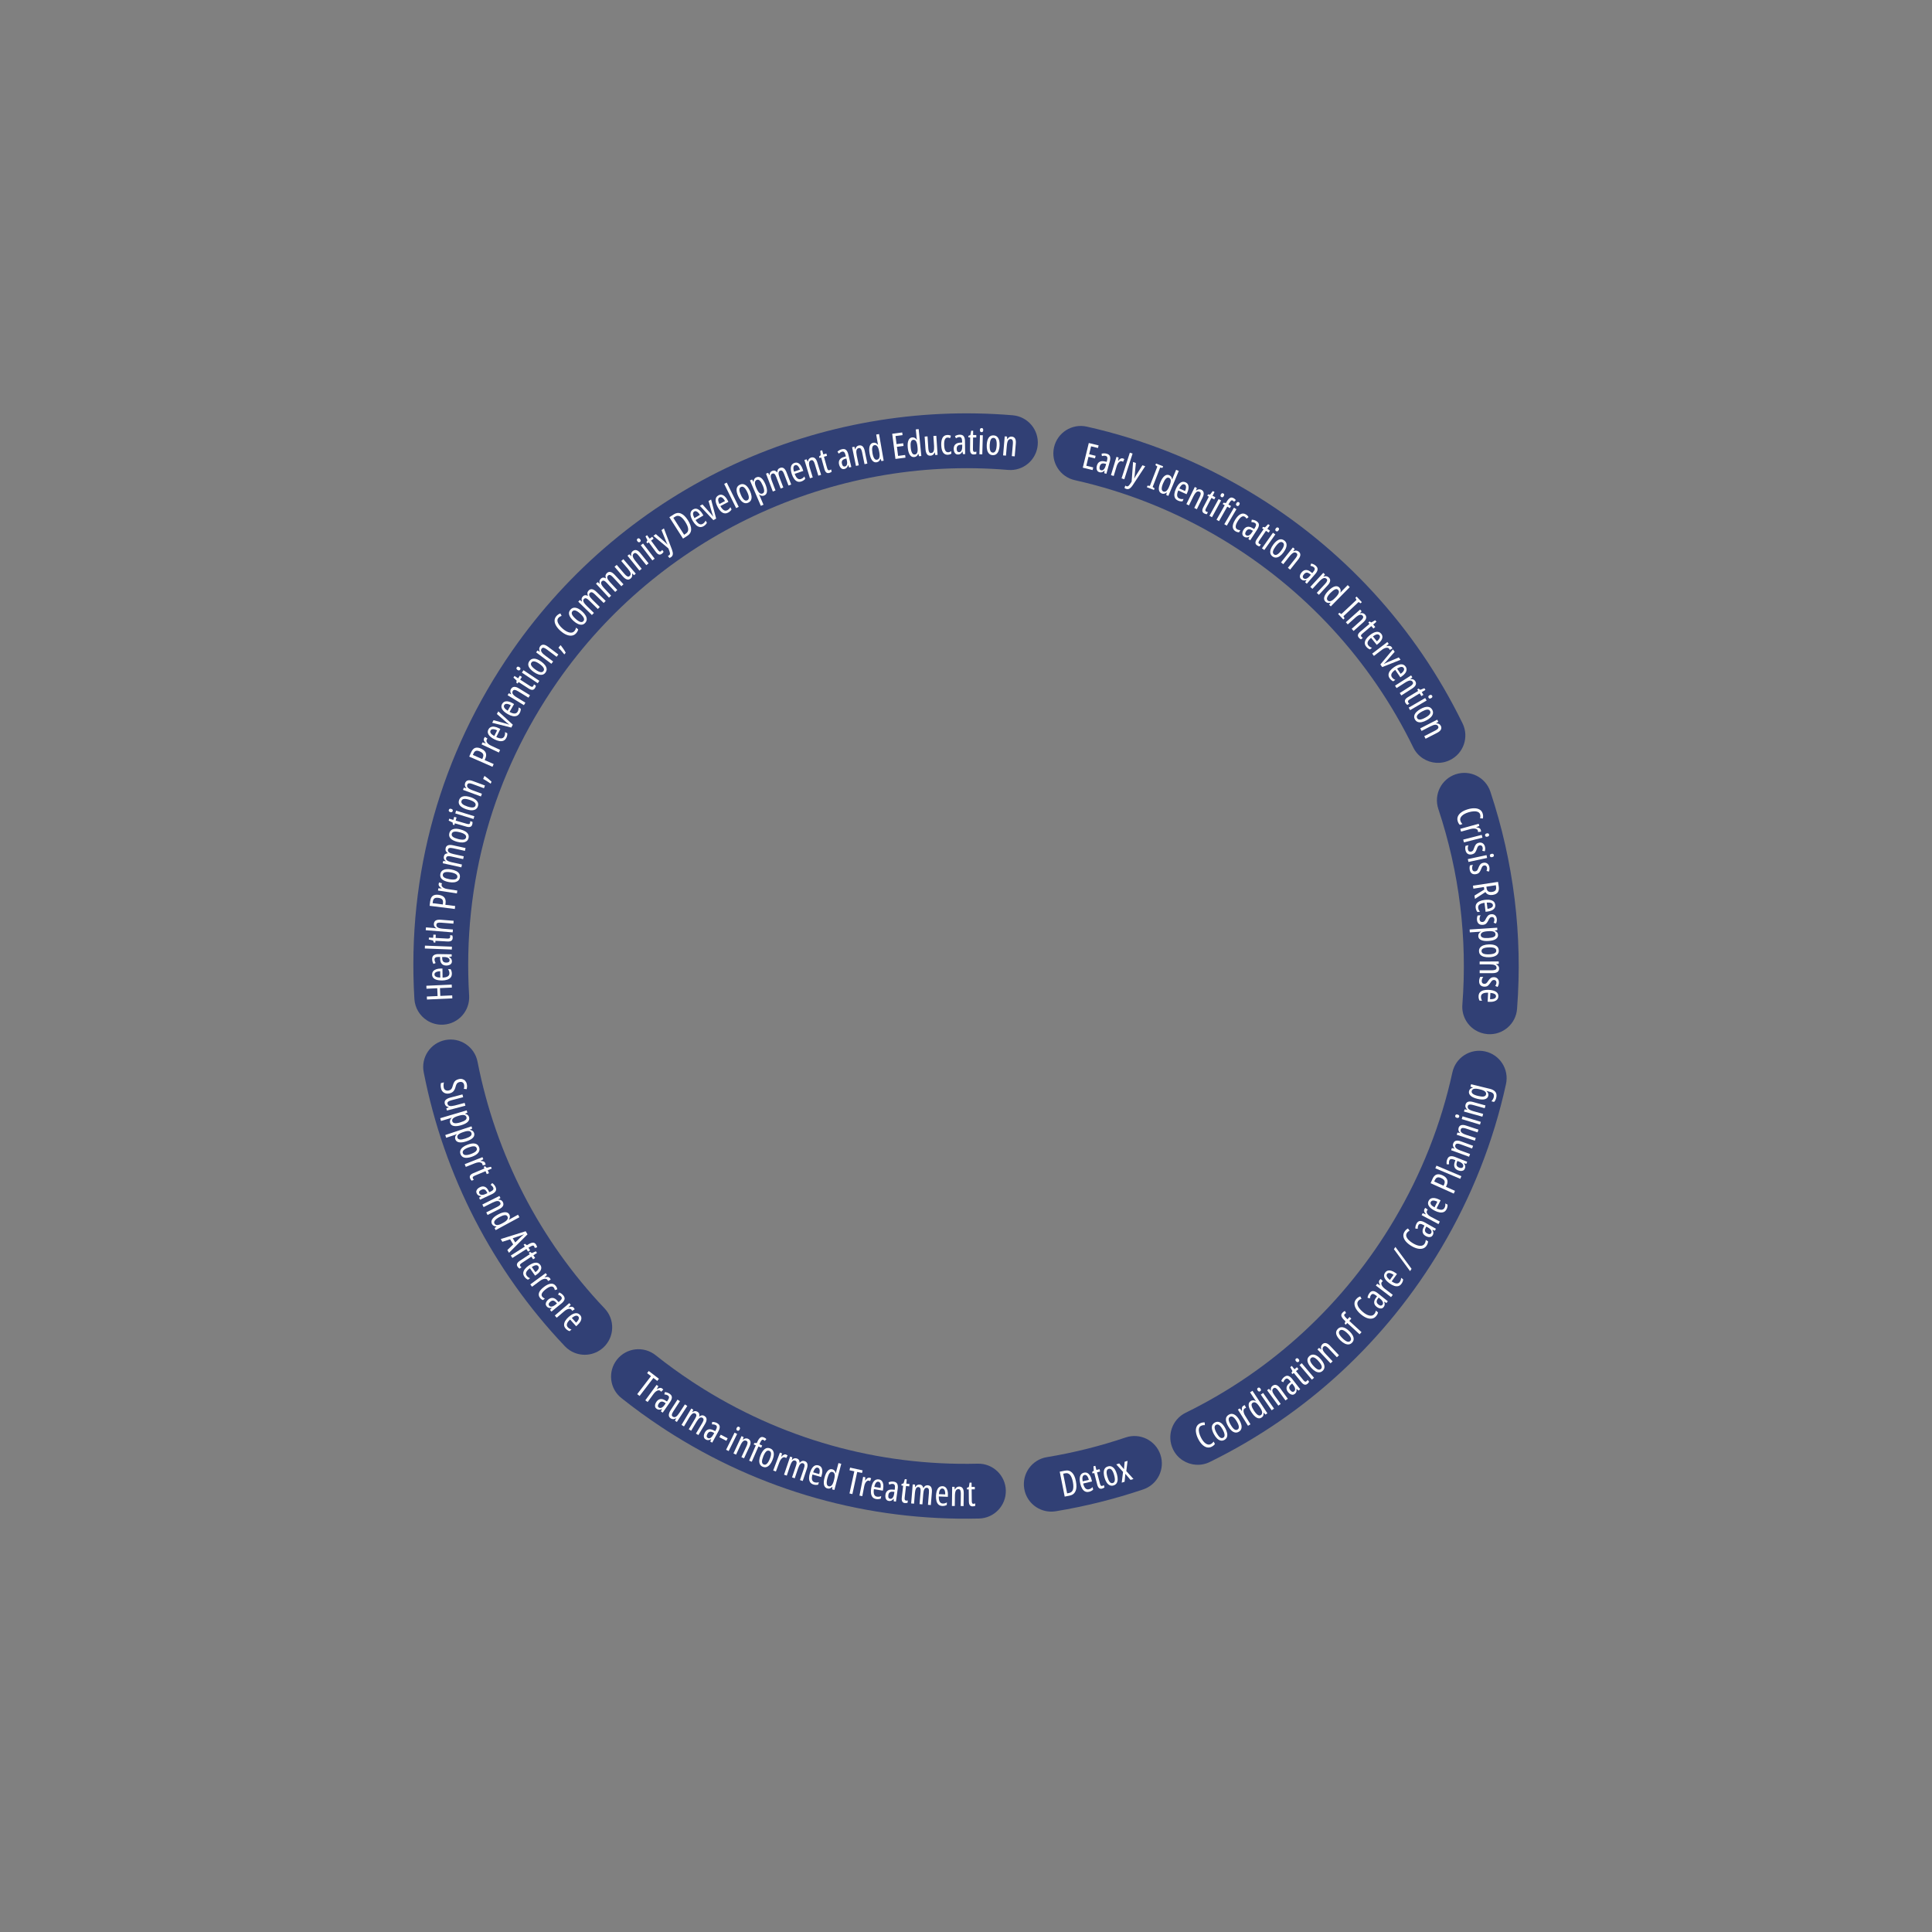 <?xml version="1.0" encoding="UTF-8"?><svg id="a" xmlns="http://www.w3.org/2000/svg" viewBox="0 0 720 720"><rect x="0" y="0" width="720" height="720" fill="#808080" stroke="none"/><defs><style>.b{fill:#fff;}.c{fill:#314075;}</style></defs><g><path class="c" d="M159.09,380.24c-2.64-1.7-4.46-4.6-4.66-7.97-2.81-46.55,9.81-91.43,36.48-129.81,21.01-30.23,49.71-54.29,82.99-69.57,32.3-14.83,68.09-21.1,103.5-18.13,5.62,.47,9.8,5.41,9.33,11.04-.47,5.62-5.41,9.8-11.04,9.33-65.92-5.53-130.29,24.74-168,79-24.02,34.56-35.39,74.99-32.86,116.91,.34,5.63-3.95,10.48-9.59,10.82-2.26,.14-4.39-.47-6.15-1.61Z"/><path class="c" d="M212.38,503.25c-.67-.43-1.3-.95-1.87-1.55-26.88-28.3-45.07-63.62-52.61-102.12-1.08-5.54,2.53-10.91,8.07-11.99,5.54-1.08,10.91,2.53,11.99,8.07,6.79,34.69,23.17,66.49,47.37,91.97,3.89,4.09,3.72,10.56-.37,14.45-3.49,3.31-8.71,3.68-12.58,1.18Z"/><path class="c" d="M248.3,533.02c-.56-.36-1.11-.72-1.67-1.09-5.16-3.4-10.22-7.07-15.05-10.91-4.42-3.51-5.15-9.94-1.63-14.36,3.52-4.42,9.94-5.13,14.36-1.63,4.35,3.46,8.92,6.77,13.57,9.84,.5,.33,1,.66,1.5,.98,31.43,20.3,67.69,30.54,104.99,29.62,5.64-.14,10.33,4.33,10.47,9.97,.14,5.64-4.32,10.33-9.97,10.47-41.42,1.01-81.69-10.35-116.57-32.88Z"/><path class="c" d="M386.24,561.71c-2.34-1.51-4.05-3.96-4.54-6.92-.92-5.57,2.85-10.83,8.42-11.75,9.94-1.64,19.83-4.11,29.38-7.34,5.35-1.81,11.15,1.07,12.95,6.41,1.81,5.35-1.06,11.15-6.41,12.95-10.59,3.58-21.56,6.32-32.59,8.14-2.61,.43-5.15-.17-7.21-1.5Z"/><path class="c" d="M440.8,544.25c-1.51-.97-2.78-2.35-3.62-4.08-2.48-5.07-.39-11.19,4.68-13.68,32.4-15.89,59.29-40.78,77.76-71.98,10.15-17.14,17.44-35.61,21.65-54.88,1.21-5.51,6.65-9.01,12.17-7.8,5.51,1.21,9.01,6.65,7.8,12.17-4.68,21.41-12.77,41.9-24.03,60.93-20.51,34.63-50.37,62.27-86.35,79.91-3.34,1.64-7.14,1.29-10.05-.59Z"/><path class="c" d="M549.63,383.8c-3.05-1.97-4.95-5.5-4.65-9.38,1.91-24.76-1.1-49.3-8.96-72.95-1.78-5.36,1.12-11.14,6.48-12.92,5.36-1.78,11.14,1.12,12.92,6.48,8.71,26.24,12.06,53.48,9.94,80.96-.43,5.63-5.35,9.84-10.98,9.4-1.76-.14-3.37-.71-4.75-1.6Z"/><path class="c" d="M530.31,282.65c-1.51-.98-2.79-2.37-3.63-4.1-15.75-32.32-40.45-59.21-71.46-77.74-17.07-10.21-35.46-17.57-54.68-21.87-5.51-1.23-8.97-6.7-7.74-12.21,1.23-5.51,6.7-8.97,12.21-7.74,21.34,4.78,41.76,12.95,60.7,24.28,34.41,20.58,61.85,50.44,79.35,86.33,2.47,5.07,.37,11.19-4.71,13.66-3.34,1.63-7.13,1.27-10.03-.61Z"/></g><g><g><path class="b" d="M551.62,303.55c-.14-.46-.43-.79-.86-.97-.43-.18-.95-.26-1.56-.22-.61,.04-1.24,.15-1.89,.35-1.15,.35-2,.81-2.54,1.37-.54,.57-.72,1.16-.53,1.77,.08,.25,.18,.48,.31,.69,.13,.21,.28,.39,.44,.57l-.96,.29c-.35-.34-.62-.79-.79-1.38-.19-.62-.16-1.21,.07-1.77,.24-.56,.66-1.07,1.28-1.52,.62-.46,1.42-.83,2.4-1.13,.86-.26,1.68-.39,2.45-.38,.77,0,1.43,.17,1.98,.49,.55,.32,.94,.82,1.14,1.51,.18,.6,.2,1.21,.05,1.82l-1.02-.11c.06-.22,.1-.45,.11-.68,0-.23-.02-.47-.1-.71Z"/><path class="b" d="M551.86,309.33c.06,.2,.08,.41,.07,.61l-1.12,.14c.02-.16,0-.34-.05-.54-.07-.25-.23-.44-.49-.57s-.58-.2-.96-.2c-.38,0-.79,.05-1.24,.17l-3.58,.98-.28-1.03,6.86-1.89,.22,.8-1.14,.46,.02,.06c.44,.04,.81,.13,1.1,.29,.3,.16,.49,.39,.57,.69Z"/><path class="b" d="M552.46,312.18l-6.9,1.75-.26-1.04,6.9-1.75,.26,1.04Zm2.47-1.16c.1,.39-.1,.65-.59,.78-.49,.12-.78-.01-.88-.41-.05-.2-.02-.37,.08-.5,.1-.14,.27-.24,.5-.3,.5-.13,.8,.02,.9,.43Z"/><path class="b" d="M548.6,318.38c-.64,.15-1.17,.09-1.59-.17-.43-.26-.71-.7-.86-1.32-.08-.32-.11-.62-.1-.9,.01-.28,.05-.54,.11-.76l1.08-.25c-.11,.23-.18,.49-.22,.79-.03,.3-.02,.59,.05,.87,.07,.3,.21,.52,.43,.65,.22,.13,.48,.16,.8,.08,.27-.06,.47-.2,.63-.4,.15-.2,.29-.52,.43-.96,.16-.49,.37-.91,.61-1.25,.24-.34,.63-.57,1.16-.7,.55-.13,1.03-.05,1.45,.22,.42,.28,.69,.71,.83,1.28s.11,1.14-.08,1.69l-.93-.19c.08-.21,.13-.42,.16-.64,.03-.21,.01-.43-.04-.64-.07-.29-.2-.5-.41-.63-.2-.13-.44-.16-.72-.1-.27,.06-.48,.2-.61,.4-.13,.2-.28,.54-.43,1-.17,.49-.37,.91-.61,1.24-.24,.33-.63,.56-1.16,.69Z"/><path class="b" d="M554.21,319.73l-6.96,1.49-.23-1.05,6.96-1.49,.22,1.05Zm2.51-1.07c.08,.4-.12,.65-.62,.76-.49,.11-.78-.04-.87-.44-.04-.2-.01-.37,.1-.5,.11-.14,.28-.23,.51-.28,.5-.11,.79,.05,.88,.46Z"/><path class="b" d="M550.11,325.76c-.64,.12-1.17,.05-1.58-.23-.41-.28-.68-.73-.8-1.36-.06-.32-.08-.62-.06-.91,.02-.28,.07-.54,.14-.76l1.09-.21c-.12,.22-.2,.48-.25,.78-.05,.3-.04,.59,.01,.88,.06,.3,.19,.52,.41,.66,.21,.14,.48,.18,.8,.11,.27-.05,.48-.18,.64-.37,.16-.2,.31-.51,.46-.95,.18-.49,.4-.89,.66-1.22,.26-.33,.65-.55,1.19-.65,.55-.11,1.03-.01,1.44,.28,.4,.29,.66,.73,.78,1.31,.11,.58,.06,1.14-.14,1.69l-.92-.23c.09-.21,.15-.42,.18-.63s.03-.43-.01-.64c-.06-.3-.18-.51-.38-.65-.2-.14-.43-.18-.71-.12s-.49,.18-.63,.38c-.14,.2-.3,.53-.47,.98-.18,.49-.4,.89-.66,1.21-.25,.32-.65,.54-1.18,.64Z"/><path class="b" d="M558.53,330.3c.15,.96,.04,1.7-.33,2.22-.37,.52-.99,.85-1.87,.98-.62,.1-1.16,.06-1.61-.1-.45-.16-.83-.47-1.14-.95l-3.9,2.53-.19-1.22,3.66-2.26-.14-.93-3.92,.6-.17-1.1,9.35-1.42,.25,1.65Zm-.99,.16l-.09-.56-3.52,.54,.1,.68c.08,.5,.29,.86,.63,1.08,.35,.22,.82,.28,1.44,.19,.59-.09,1-.29,1.23-.6,.23-.31,.29-.75,.21-1.32Z"/><path class="b" d="M557.23,337.19c.06,.48-.03,.9-.27,1.25-.24,.35-.58,.63-1.03,.84-.45,.22-.97,.36-1.56,.43l-.74,.09-.4-3.35c-1.7,.23-2.49,.86-2.36,1.87,.03,.25,.1,.5,.2,.74,.11,.24,.26,.48,.47,.72l-.95,.11c-.36-.45-.57-.98-.65-1.59-.07-.61,.03-1.11,.3-1.51,.27-.4,.67-.72,1.2-.95,.53-.23,1.13-.39,1.82-.47,1.2-.15,2.14-.07,2.82,.24,.68,.3,1.06,.83,1.15,1.58Zm-.87,.11c-.04-.36-.25-.62-.63-.78-.38-.16-.93-.21-1.66-.16l.28,2.34c.39-.05,.74-.13,1.05-.25,.32-.12,.56-.27,.74-.47,.18-.2,.25-.42,.22-.69Z"/><path class="b" d="M552.65,344.66c-.65,.06-1.17-.07-1.55-.39-.38-.32-.61-.79-.67-1.43-.03-.33-.02-.63,.03-.91,.05-.28,.12-.53,.22-.74l1.11-.1c-.14,.21-.25,.46-.32,.75-.08,.29-.1,.58-.07,.87,.03,.31,.14,.54,.34,.7,.2,.16,.46,.22,.78,.19,.27-.03,.5-.13,.68-.31s.36-.48,.55-.9c.23-.46,.49-.85,.78-1.15,.29-.3,.7-.48,1.25-.53,.56-.05,1.03,.09,1.4,.42s.59,.79,.64,1.38c.05,.59-.05,1.14-.31,1.67l-.89-.31c.11-.2,.19-.4,.24-.61,.05-.21,.07-.42,.05-.64-.03-.3-.13-.53-.32-.68-.18-.16-.42-.22-.7-.19-.28,.03-.5,.13-.66,.32s-.35,.49-.56,.93c-.23,.47-.49,.85-.77,1.14-.28,.3-.7,.47-1.24,.52Z"/><path class="b" d="M558.27,348.34c.04,.68-.23,1.22-.82,1.61-.59,.4-1.5,.64-2.72,.72-1.17,.08-2.09-.04-2.76-.34s-1.02-.78-1.06-1.44c-.02-.34,.05-.66,.22-.96,.17-.29,.42-.54,.76-.73v-.05c-.19,.03-.36,.05-.52,.07-.16,.02-.3,.03-.44,.04l-3.17,.21-.07-1.07,10.27-.68,.06,.87-.96,.2v.07c.4,.17,.7,.38,.89,.62,.19,.25,.29,.53,.31,.85Zm-.94-.18c-.03-.44-.26-.76-.68-.94-.42-.19-1.07-.25-1.95-.2l-.26,.02c-.93,.06-1.61,.21-2.03,.46-.42,.25-.61,.59-.58,1.04,.03,.41,.27,.69,.73,.87s1.16,.23,2.09,.17c.92-.06,1.6-.2,2.05-.42,.45-.22,.66-.55,.63-.99Z"/><path class="b" d="M554.96,356.74c-.73,.02-1.38-.04-1.94-.19s-1-.4-1.33-.74c-.32-.34-.49-.79-.51-1.35-.02-.52,.12-.96,.42-1.33,.3-.36,.72-.64,1.26-.84,.54-.19,1.19-.3,1.93-.33,1.17-.04,2.09,.12,2.74,.49,.65,.37,.99,.96,1.02,1.78,.03,.75-.27,1.35-.87,1.79-.61,.44-1.52,.68-2.73,.72Zm-.13-3.68c-.91,.03-1.59,.16-2.05,.38-.46,.22-.68,.56-.66,1.01,.03,.87,.96,1.27,2.8,1.2,1.83-.06,2.73-.53,2.7-1.39-.01-.46-.26-.78-.72-.97s-1.15-.27-2.06-.23Z"/><path class="b" d="M558.67,360.92c0,1.16-.8,1.74-2.42,1.74h-4.82v-1.06h4.61c.56-.01,.98-.09,1.26-.23,.28-.14,.42-.37,.42-.69,0-.46-.21-.79-.62-.99s-1.07-.3-1.98-.3h-3.7v-1.06l7.11-.02v.86l-.96,.12v.07c.35,.15,.62,.36,.82,.64s.29,.58,.29,.92Z"/><path class="b" d="M553.22,367.71c-.65-.02-1.15-.21-1.5-.57-.34-.36-.51-.86-.49-1.5,0-.33,.05-.63,.13-.9s.18-.51,.3-.71l1.11,.03c-.16,.19-.3,.42-.41,.71-.11,.28-.17,.57-.17,.86,0,.31,.08,.55,.25,.74,.18,.18,.43,.28,.76,.28,.27,0,.51-.07,.71-.23,.2-.16,.42-.43,.66-.82,.29-.44,.59-.79,.91-1.05,.32-.27,.75-.39,1.3-.38,.56,.01,1.01,.21,1.34,.58s.49,.86,.47,1.45c-.02,.59-.18,1.13-.51,1.62l-.85-.42c.13-.18,.23-.37,.31-.58s.12-.41,.13-.63c0-.3-.07-.54-.23-.71-.16-.18-.39-.27-.67-.28-.28,0-.51,.07-.7,.23s-.41,.45-.67,.86c-.29,.43-.59,.78-.9,1.04-.32,.26-.75,.39-1.3,.37Z"/><path class="b" d="M558.39,371.36c-.03,.49-.19,.88-.48,1.18-.29,.3-.68,.52-1.16,.66-.48,.13-1.01,.19-1.61,.16l-.74-.04,.17-3.37c-1.71-.06-2.6,.42-2.65,1.44-.01,.26,.01,.51,.07,.77,.06,.25,.17,.52,.34,.79l-.95-.05c-.27-.51-.39-1.07-.36-1.68,.03-.61,.21-1.09,.55-1.44,.34-.35,.79-.59,1.35-.73,.56-.14,1.18-.19,1.87-.16,1.21,.06,2.12,.3,2.74,.72,.62,.42,.9,1,.87,1.75Zm-.87-.04c.02-.36-.14-.65-.49-.87-.34-.22-.88-.37-1.61-.44l-.12,2.35c.39,.02,.75,0,1.08-.06,.33-.06,.6-.17,.81-.34,.21-.16,.32-.38,.33-.64Z"/></g><g><path class="b" d="M168.34,366.93l.05,1.11-4.43,.2,.13,2.91,4.43-.2,.05,1.11-9.45,.43-.05-1.11,4.01-.18-.13-2.91-4.01,.18-.05-1.11,9.45-.43Z"/><path class="b" d="M161.04,363.15c0-.49,.13-.89,.4-1.21,.27-.32,.65-.56,1.12-.73,.47-.16,1-.25,1.59-.26h.74l.04,3.37c1.71-.05,2.56-.59,2.55-1.61,0-.26-.04-.51-.12-.76-.08-.25-.21-.51-.39-.77h.95c.31,.48,.46,1.03,.47,1.64,0,.61-.14,1.1-.46,1.47-.31,.37-.74,.64-1.29,.82-.55,.18-1.17,.27-1.86,.28-1.21,.01-2.14-.17-2.78-.54-.64-.38-.97-.94-.98-1.69Zm.87-.01c0,.36,.19,.64,.54,.84,.36,.2,.9,.31,1.63,.34l-.03-2.36c-.39,0-.75,.05-1.07,.13-.33,.08-.59,.21-.78,.39-.2,.17-.29,.4-.29,.66Z"/><path class="b" d="M161.04,357.37c.01-.67,.23-1.14,.67-1.42,.43-.28,1.04-.41,1.82-.39l4.8,.08v.82l-1,.14v.03c.73,.38,1.1,.93,1.08,1.65,0,.37-.11,.67-.31,.9-.2,.23-.47,.4-.79,.5-.32,.11-.67,.15-1.04,.15-.71-.01-1.25-.22-1.63-.64-.38-.41-.58-.99-.61-1.75l-.03-.81h-.46c-.55-.02-.95,.05-1.21,.2-.26,.15-.39,.39-.4,.72,0,.39,.13,.84,.42,1.35l-.81,.33c-.33-.56-.5-1.18-.49-1.86Zm3.74-.73l.03,.64c.04,.95,.52,1.44,1.45,1.45,.44,0,.77-.06,.97-.21,.21-.15,.31-.36,.31-.63,0-.37-.17-.67-.53-.89-.36-.22-.86-.34-1.52-.35h-.72Z"/><path class="b" d="M168.42,352.79l-.04,1.07-10.06-.38,.04-1.07,10.06,.38Z"/><path class="b" d="M167.78,349.18c0-.11,0-.21-.02-.32s-.05-.21-.08-.32l.87,.05c.06,.15,.11,.3,.13,.47,.03,.16,.03,.34,.02,.54-.03,.47-.2,.8-.53,1.01-.33,.2-.81,.29-1.44,.25l-4.45-.25-.04,.66-.58-.03-.25-.73-1.61-.38,.04-.73,1.6,.09,.07-1.19,.9,.05-.07,1.19,4.31,.24c.36,.02,.63,0,.81-.09,.18-.08,.28-.25,.29-.5Z"/><path class="b" d="M158.75,345.61l2.84,.23c.39,.03,.74,.09,1.05,.16v-.08c-.33-.16-.58-.39-.74-.68-.17-.29-.24-.6-.21-.93,.05-.61,.29-1.03,.73-1.28,.44-.24,1.05-.33,1.83-.27l4.81,.39-.09,1.07-4.6-.37c-.6-.05-1.03-.01-1.3,.1-.27,.12-.41,.34-.44,.66-.04,.46,.14,.81,.54,1.04,.4,.24,1.04,.39,1.93,.46l3.69,.29-.09,1.07-10.04-.81,.09-1.07Z"/><path class="b" d="M160.33,335.84c.12-.93,.43-1.59,.94-1.97,.51-.38,1.23-.52,2.17-.4,.95,.12,1.66,.44,2.11,.96,.45,.52,.62,1.24,.5,2.16l-.08,.6,3.66,.46-.14,1.1-9.39-1.18,.22-1.74Zm.97,.16l-.07,.59,3.79,.48,.06-.5c.08-.61-.02-1.07-.29-1.38-.27-.31-.76-.5-1.46-.59-.65-.08-1.13,0-1.44,.22s-.5,.62-.58,1.18Z"/><path class="b" d="M163.47,329.45c.03-.21,.09-.41,.18-.59l1.08,.33c-.08,.14-.14,.31-.17,.51-.04,.25,.03,.49,.21,.71,.18,.22,.44,.42,.79,.58,.35,.16,.75,.28,1.2,.34l3.67,.56-.16,1.06-7.04-1.07,.13-.83,1.23,.04v-.07c-.38-.21-.67-.45-.88-.72-.2-.27-.28-.55-.24-.86Z"/><path class="b" d="M168.15,324.02c.72,.13,1.34,.33,1.86,.59s.9,.6,1.14,1c.24,.4,.31,.88,.22,1.43-.09,.51-.32,.92-.69,1.21-.37,.29-.84,.48-1.41,.56-.57,.08-1.23,.05-1.96-.08-1.16-.21-2.02-.56-2.58-1.05-.56-.5-.77-1.15-.63-1.96,.13-.74,.54-1.26,1.23-1.56,.69-.3,1.63-.35,2.82-.14Zm-.65,3.63c.9,.16,1.59,.18,2.08,.06s.78-.41,.86-.85c.15-.85-.68-1.44-2.48-1.76-1.8-.32-2.78-.06-2.93,.8-.08,.45,.09,.82,.5,1.1s1.07,.5,1.97,.66Z"/><path class="b" d="M166.06,316.12c.24-1.09,1.16-1.45,2.78-1.1l4.66,1.02-.23,1.05-4.47-.98c-.6-.13-1.05-.15-1.34-.06-.29,.09-.47,.28-.53,.58-.09,.41,.04,.75,.4,1.01,.35,.26,.91,.47,1.67,.64l3.83,.84-.23,1.04-4.5-.99c-.6-.13-1.03-.15-1.32-.06-.28,.09-.46,.28-.52,.58-.07,.31-.01,.57,.16,.78,.18,.21,.45,.39,.81,.53s.79,.27,1.29,.38l3.64,.8-.23,1.05-6.95-1.53,.19-.84,.97,.09v-.06c-.64-.43-.89-1.01-.73-1.72,.09-.4,.26-.69,.52-.88,.26-.19,.56-.28,.9-.29l.02-.08c-.34-.25-.58-.51-.71-.79-.13-.28-.15-.61-.07-.99Z"/><path class="b" d="M171.62,309.11c.71,.19,1.31,.43,1.81,.74,.5,.31,.85,.67,1.06,1.09,.21,.42,.24,.9,.1,1.44-.13,.5-.39,.89-.78,1.15-.39,.26-.87,.41-1.45,.44-.58,.03-1.23-.05-1.94-.24-1.14-.3-1.97-.71-2.49-1.25s-.68-1.21-.47-2c.19-.73,.64-1.21,1.35-1.46,.71-.25,1.65-.22,2.82,.09Zm-.93,3.56c.88,.23,1.57,.3,2.07,.22,.5-.08,.81-.34,.92-.78,.22-.84-.56-1.49-2.34-1.95-1.77-.46-2.76-.28-2.98,.56-.12,.45,.02,.82,.42,1.14,.39,.31,1.03,.58,1.91,.81Z"/><path class="b" d="M175.17,306.68c.03-.1,.05-.21,.05-.32,0-.11,0-.22,0-.33l.84,.24c.03,.16,.04,.32,.03,.48-.01,.17-.04,.34-.1,.53-.13,.45-.38,.74-.74,.86-.36,.12-.85,.1-1.46-.08l-4.28-1.23-.18,.64-.56-.16-.08-.77-1.48-.73,.2-.7,1.54,.44,.33-1.14,.87,.25-.33,1.15,4.15,1.2c.35,.1,.62,.13,.81,.1,.19-.04,.33-.18,.4-.42Z"/><path class="b" d="M167.27,301.81c.12-.39,.42-.51,.91-.36,.48,.15,.66,.42,.54,.8-.06,.19-.17,.32-.33,.39-.16,.07-.35,.07-.58,0-.49-.15-.67-.43-.55-.83Zm2.71,.29l6.8,2.09-.31,1.03-6.8-2.09,.31-1.03Z"/><path class="b" d="M175.35,297.06c.7,.23,1.28,.52,1.75,.86,.47,.34,.8,.72,.98,1.16,.18,.43,.19,.91,0,1.44-.16,.5-.45,.86-.85,1.1-.4,.24-.9,.35-1.48,.35s-1.22-.13-1.93-.36c-1.11-.37-1.92-.84-2.4-1.41-.49-.57-.6-1.25-.34-2.03,.24-.71,.72-1.17,1.44-1.37,.72-.2,1.66-.11,2.81,.27Zm-1.16,3.5c.86,.29,1.55,.4,2.05,.35,.51-.05,.83-.29,.97-.72,.27-.82-.46-1.52-2.21-2.1-1.73-.58-2.74-.45-3.01,.37-.15,.44-.03,.82,.34,1.16,.37,.34,.99,.65,1.85,.94Z"/><path class="b" d="M173.32,291.86c.4-1.09,1.36-1.35,2.88-.79l4.53,1.67-.37,1.01-4.33-1.59c-.52-.19-.94-.27-1.25-.24-.31,.04-.53,.2-.64,.5-.16,.43-.08,.81,.24,1.14,.31,.33,.9,.66,1.75,.97l3.47,1.28-.37,1.01-6.68-2.46,.3-.81,.95,.22,.02-.06c-.28-.26-.46-.56-.54-.88-.08-.33-.06-.65,.05-.96Z"/><path class="b" d="M180.47,289.25l.17-.03c.47,.33,.92,.66,1.34,1.01,.42,.34,.82,.7,1.19,1.07l-.3,.76c-.45-.33-.92-.65-1.42-.96-.5-.31-.96-.58-1.39-.79l.42-1.06Z"/><path class="b" d="M175.58,280.36c.38-.86,.87-1.4,1.46-1.62,.6-.22,1.33-.15,2.2,.23,.88,.39,1.47,.89,1.75,1.52,.28,.63,.24,1.36-.13,2.21l-.25,.56,3.37,1.48-.45,1.02-8.66-3.8,.7-1.6Zm.88,.43l-.24,.55,3.49,1.54,.2-.46c.25-.57,.29-1.04,.11-1.41-.18-.37-.59-.7-1.23-.98-.6-.26-1.08-.33-1.45-.2-.37,.13-.66,.45-.89,.97Z"/><path class="b" d="M180.4,275.14c.09-.19,.21-.36,.34-.51l.94,.62c-.12,.11-.22,.26-.31,.44-.11,.23-.11,.48,0,.75,.11,.27,.31,.53,.59,.78s.64,.48,1.05,.67l3.36,1.58-.46,.97-6.44-3.03,.36-.76,1.16,.39,.03-.06c-.31-.31-.53-.63-.65-.94-.12-.31-.11-.61,.02-.89Z"/><path class="b" d="M182.03,271.85c.22-.43,.52-.73,.91-.89,.39-.16,.83-.21,1.33-.13,.49,.07,1.01,.24,1.53,.5l.66,.33-1.51,3.02c1.54,.74,2.54,.66,3-.26,.11-.23,.2-.47,.24-.73,.05-.26,.05-.55,.01-.86l.85,.43c.05,.58-.07,1.14-.34,1.68-.27,.55-.63,.91-1.08,1.1-.45,.19-.96,.23-1.53,.13-.57-.1-1.16-.3-1.78-.61-1.08-.54-1.82-1.13-2.22-1.76-.4-.63-.43-1.28-.09-1.95Zm.78,.39c-.16,.32-.13,.66,.09,1,.22,.34,.66,.69,1.3,1.05l1.06-2.11c-.35-.17-.68-.3-1.01-.37-.33-.08-.62-.08-.87-.02-.26,.06-.44,.22-.56,.45Z"/><path class="b" d="M190.54,271.14l-7.12-1.78,.52-.97,4.18,1.15c.26,.07,.53,.15,.79,.23,.27,.08,.54,.18,.81,.28l.03-.05c-.12-.09-.28-.21-.47-.36-.19-.15-.4-.32-.63-.52l-3.48-3.04,.52-.97,5.42,4.96-.56,1.05Z"/><path class="b" d="M187.15,262.32c.24-.42,.56-.7,.96-.84,.4-.14,.84-.16,1.33-.06,.49,.1,.99,.29,1.5,.59l.64,.37-1.68,2.93c1.5,.83,2.51,.8,3.01-.09,.13-.22,.22-.46,.28-.72s.08-.54,.06-.86l.83,.47c.02,.58-.13,1.13-.43,1.66-.3,.53-.68,.87-1.14,1.03-.46,.16-.97,.18-1.53,.05-.56-.13-1.14-.36-1.74-.71-1.05-.6-1.76-1.22-2.12-1.88-.36-.65-.36-1.3,.02-1.95Zm.76,.43c-.18,.32-.17,.65,.04,1,.21,.35,.62,.72,1.24,1.12l1.17-2.05c-.34-.19-.67-.33-.99-.43-.32-.09-.61-.11-.87-.06-.26,.05-.45,.19-.58,.42Z"/><path class="b" d="M190.43,256.77c.6-.99,1.6-1.06,2.97-.21l4.11,2.52-.56,.92-3.93-2.41c-.47-.29-.87-.45-1.18-.48-.32-.03-.56,.09-.72,.37-.24,.39-.24,.78,0,1.17,.24,.39,.75,.82,1.53,1.29l3.15,1.93-.56,.92-6.07-3.71,.45-.73,.89,.4,.03-.06c-.22-.31-.34-.64-.36-.97-.02-.34,.06-.65,.24-.93Z"/><path class="b" d="M198.74,255.66c.06-.09,.1-.19,.14-.29,.04-.1,.07-.21,.1-.32l.73,.48c-.02,.16-.06,.31-.12,.47-.06,.16-.14,.32-.25,.48-.25,.39-.57,.6-.96,.61s-.84-.15-1.38-.5l-3.74-2.42-.36,.56-.49-.32,.14-.76-1.21-1.13,.4-.61,1.35,.87,.65-1,.76,.49-.65,1,3.63,2.35c.3,.2,.55,.31,.75,.33,.2,.02,.36-.08,.5-.29Z"/><path class="b" d="M192.58,248.71c.23-.34,.55-.36,.98-.08,.42,.28,.51,.59,.29,.93-.11,.17-.26,.26-.43,.28-.17,.02-.36-.04-.55-.17-.42-.29-.52-.6-.28-.96Zm2.51,1.06l5.91,3.96-.6,.89-5.91-3.96,.6-.89Z"/><path class="b" d="M201.67,246.53c.6,.42,1.08,.86,1.43,1.32s.56,.93,.61,1.39c.05,.47-.09,.93-.41,1.38-.3,.43-.68,.7-1.13,.81-.46,.11-.96,.08-1.51-.09-.55-.17-1.13-.47-1.74-.9-.96-.68-1.59-1.36-1.89-2.04-.3-.69-.21-1.37,.26-2.04,.43-.61,1.02-.91,1.77-.9,.75,.02,1.62,.37,2.61,1.07Zm-2.12,3.01c.74,.52,1.37,.83,1.86,.93,.5,.1,.88-.04,1.14-.41,.5-.71,0-1.59-1.51-2.65-1.49-1.05-2.49-1.22-2.99-.52-.26,.38-.27,.78,0,1.21,.26,.43,.76,.91,1.5,1.43Z"/><path class="b" d="M201.24,240.94c.7-.93,1.69-.9,2.98,.07l3.86,2.9-.64,.86-3.69-2.77c-.45-.33-.82-.53-1.13-.59-.31-.06-.56,.04-.75,.3-.28,.37-.31,.75-.1,1.16,.21,.41,.67,.89,1.4,1.43l2.96,2.22-.64,.86-5.69-4.27,.52-.69,.85,.48,.04-.05c-.19-.33-.28-.67-.27-1,.02-.34,.12-.64,.33-.91Z"/><path class="b" d="M208.83,240.5l.17,.02c.35,.45,.69,.9,.99,1.35,.31,.45,.58,.91,.83,1.37l-.51,.64c-.34-.44-.7-.89-1.09-1.33s-.76-.83-1.1-1.16l.71-.89Z"/><path class="b" d="M208.11,230.25c-.31,.37-.43,.78-.35,1.25,.08,.46,.3,.94,.66,1.43,.36,.49,.8,.96,1.32,1.4,.92,.78,1.76,1.24,2.53,1.39,.77,.15,1.37-.02,1.78-.51,.17-.2,.31-.41,.41-.63,.1-.22,.18-.45,.24-.68l.77,.65c-.09,.48-.34,.95-.73,1.41-.42,.49-.93,.79-1.53,.89-.6,.11-1.26,.02-1.98-.25-.72-.27-1.47-.74-2.25-1.41-.69-.58-1.23-1.2-1.64-1.85s-.63-1.29-.66-1.93c-.03-.64,.19-1.23,.65-1.78,.41-.48,.91-.82,1.51-1.03l.46,.91c-.22,.07-.43,.16-.63,.28-.2,.12-.38,.27-.54,.46Z"/><path class="b" d="M216.96,227.87c.54,.49,.96,.99,1.26,1.49,.3,.5,.44,.99,.43,1.46s-.2,.91-.57,1.32c-.35,.39-.76,.61-1.22,.66-.47,.05-.96-.04-1.49-.28-.53-.24-1.07-.61-1.62-1.11-.87-.79-1.41-1.54-1.63-2.26-.21-.72-.05-1.38,.51-1.99,.5-.56,1.13-.78,1.87-.67,.74,.11,1.56,.57,2.46,1.38Zm-2.47,2.73c.67,.61,1.25,1,1.74,1.15s.88,.07,1.18-.26c.58-.64,.19-1.58-1.17-2.81-1.36-1.23-2.32-1.52-2.9-.88-.31,.34-.36,.74-.16,1.2,.2,.46,.64,.99,1.32,1.6Z"/><path class="b" d="M219.38,220.06c.78-.79,1.76-.61,2.94,.54l3.41,3.34-.75,.77-3.27-3.2c-.44-.43-.81-.69-1.1-.77-.29-.08-.55,0-.76,.21-.3,.3-.36,.66-.2,1.07,.16,.41,.52,.88,1.08,1.43l2.8,2.75-.74,.76-3.29-3.23c-.44-.43-.8-.68-1.09-.75-.29-.07-.54,0-.75,.21-.22,.23-.32,.48-.28,.75,.04,.27,.17,.57,.41,.88s.53,.65,.89,1l2.66,2.61-.75,.77-5.08-4.98,.6-.62,.77,.59,.05-.05c-.33-.71-.23-1.33,.28-1.86,.28-.29,.59-.45,.91-.46,.32-.02,.63,.06,.92,.23l.06-.06c-.16-.39-.22-.74-.18-1.05,.04-.31,.2-.6,.47-.88Z"/><path class="b" d="M226.19,213.56c.82-.76,1.79-.53,2.91,.68l3.25,3.5-.79,.73-3.11-3.35c-.42-.45-.78-.73-1.07-.82-.29-.09-.55-.04-.77,.17-.31,.29-.39,.64-.25,1.06,.14,.42,.48,.91,1.01,1.48l2.67,2.87-.78,.72-3.14-3.38c-.41-.45-.76-.71-1.05-.8-.28-.09-.54-.03-.76,.18-.23,.21-.34,.46-.31,.73,.02,.27,.15,.57,.37,.9,.22,.33,.5,.67,.84,1.04l2.53,2.73-.79,.73-4.84-5.21,.63-.59,.75,.63,.05-.05c-.29-.73-.17-1.34,.37-1.84,.3-.28,.61-.42,.93-.42,.32,0,.62,.09,.9,.27l.06-.05c-.14-.4-.19-.75-.13-1.05,.06-.3,.23-.59,.51-.85Z"/><path class="b" d="M232.31,208.39l4.63,5.4-.65,.56-.71-.65-.06,.05c.12,.37,.13,.71,.05,1.02-.08,.32-.25,.58-.51,.8-.49,.42-.99,.54-1.49,.35-.51-.19-1.02-.59-1.53-1.19l-3.02-3.52,.81-.7,2.89,3.37c.41,.48,.76,.78,1.07,.92,.3,.14,.57,.11,.8-.09,.38-.32,.51-.7,.39-1.14-.12-.43-.45-.97-1-1.62l-2.46-2.88,.81-.7Z"/><path class="b" d="M235.81,205.38c.9-.72,1.86-.46,2.87,.8l3.02,3.76-.84,.67-2.89-3.6c-.35-.44-.67-.72-.95-.85-.29-.13-.55-.1-.8,.1-.36,.29-.49,.66-.39,1.1,.1,.45,.43,1.03,1,1.74l2.31,2.88-.84,.67-4.45-5.55,.67-.54,.7,.68,.05-.04c-.1-.37-.11-.72,0-1.04s.28-.59,.54-.8Z"/><path class="b" d="M237.61,200.74c.32-.25,.64-.17,.95,.24,.31,.4,.3,.72-.03,.97-.16,.12-.33,.17-.49,.13-.17-.04-.32-.15-.47-.34-.31-.41-.3-.74,.04-1Zm2.04,1.81l4.32,5.65-.85,.65-4.32-5.65,.85-.65Z"/><path class="b" d="M246.35,205.41c.08-.06,.16-.14,.23-.22,.07-.08,.14-.17,.2-.26l.52,.7c-.07,.14-.16,.27-.27,.4-.11,.12-.24,.25-.4,.36-.38,.28-.75,.36-1.11,.24-.36-.12-.73-.44-1.11-.95l-2.64-3.58-.53,.39-.35-.47,.4-.66-.73-1.48,.59-.43,.95,1.29,.96-.71,.53,.72-.96,.71,2.56,3.48c.21,.29,.41,.48,.59,.57,.18,.09,.37,.06,.57-.09Z"/><path class="b" d="M243.5,199.68l.91-.64,3.11,2.74c.19,.18,.39,.36,.59,.55,.2,.19,.4,.39,.59,.59l.04-.03c-.22-.42-.44-.92-.67-1.5l-1.55-3.84,.9-.63,3,7.9c.26,.71,.37,1.29,.32,1.73-.05,.44-.27,.81-.67,1.09-.09,.06-.18,.12-.28,.16-.1,.05-.21,.09-.33,.13l-.55-.78c.09-.03,.17-.06,.25-.1,.08-.04,.16-.08,.22-.12,.21-.15,.31-.34,.32-.59,0-.24-.09-.61-.27-1.1l-.34-.87-5.61-4.7Z"/><path class="b" d="M256.33,193.82c.86,1.35,1.27,2.52,1.24,3.51-.03,.99-.51,1.78-1.42,2.36l-1.61,1.03-5.09-7.97,1.67-1.07c.89-.56,1.77-.67,2.66-.3,.89,.37,1.74,1.18,2.55,2.45Zm-.95,.67c-1.32-2.06-2.57-2.71-3.75-1.96l-.7,.45,4.02,6.3,.64-.41c.64-.41,.93-.98,.88-1.7-.05-.73-.41-1.62-1.09-2.68Z"/><path class="b" d="M258.29,189.86c.42-.25,.83-.33,1.25-.26,.42,.08,.81,.28,1.19,.6s.72,.74,1.02,1.25l.38,.64-2.91,1.72c.9,1.46,1.79,1.93,2.67,1.41,.22-.13,.42-.29,.6-.49,.18-.19,.34-.43,.47-.72l.49,.82c-.27,.51-.67,.92-1.19,1.23-.52,.31-1.02,.42-1.5,.34-.48-.09-.93-.32-1.36-.71-.43-.39-.82-.88-1.17-1.47-.62-1.04-.92-1.93-.92-2.68,0-.74,.33-1.31,.98-1.69Zm.45,.75c-.31,.19-.46,.48-.46,.89,0,.41,.18,.93,.52,1.58l2.03-1.2c-.2-.33-.42-.62-.65-.86-.24-.24-.48-.4-.73-.49-.25-.08-.49-.06-.72,.08Z"/><path class="b" d="M265.85,193.85l-5.03-5.34,.96-.54,2.89,3.23c.18,.2,.36,.41,.54,.62,.18,.21,.36,.44,.53,.67l.05-.03c-.06-.14-.12-.32-.2-.55-.08-.23-.16-.49-.25-.77l-1.29-4.44,.96-.54,1.88,7.1-1.04,.58Z"/><path class="b" d="M267.76,184.59c.43-.23,.85-.29,1.26-.19,.41,.1,.8,.32,1.15,.67,.36,.34,.68,.78,.95,1.3l.34,.66-2.99,1.56c.82,1.51,1.68,2.02,2.59,1.55,.23-.12,.43-.27,.62-.45,.19-.18,.36-.41,.51-.69l.44,.85c-.3,.49-.72,.88-1.26,1.17-.54,.28-1.05,.37-1.52,.25-.47-.11-.91-.37-1.31-.79-.4-.41-.77-.92-1.08-1.53-.56-1.07-.82-1.98-.77-2.72s.4-1.29,1.07-1.63Zm.4,.77c-.32,.17-.49,.46-.51,.86-.02,.41,.13,.94,.44,1.61l2.09-1.09c-.18-.34-.38-.64-.6-.9-.22-.25-.45-.43-.7-.52-.24-.1-.48-.08-.72,.04Z"/><path class="b" d="M275.3,188.88l-.96,.48-4.46-9.03,.96-.48,4.46,9.03Z"/><path class="b" d="M279.48,182.96c.31,.67,.5,1.29,.58,1.86,.08,.58,.02,1.08-.17,1.51-.19,.43-.54,.76-1.04,1-.47,.22-.93,.26-1.39,.13-.45-.13-.87-.41-1.27-.84s-.75-.97-1.06-1.65c-.5-1.06-.7-1.97-.62-2.71,.08-.74,.5-1.29,1.24-1.64,.68-.32,1.34-.28,1.99,.1,.64,.39,1.22,1.13,1.73,2.23Zm-3.34,1.55c.38,.83,.77,1.4,1.15,1.74,.38,.33,.78,.4,1.19,.21,.78-.37,.79-1.38,.01-3.05-.77-1.66-1.55-2.3-2.33-1.94-.42,.19-.62,.54-.61,1.04,0,.5,.21,1.17,.59,1.99Z"/><path class="b" d="M281.87,177.9c.62-.27,1.22-.19,1.79,.23,.57,.42,1.1,1.2,1.58,2.33,.46,1.08,.66,1.98,.59,2.71-.07,.73-.4,1.22-1,1.48-.32,.14-.64,.17-.98,.11-.34-.06-.65-.22-.94-.47l-.05,.02c.09,.16,.17,.32,.24,.46,.07,.14,.13,.27,.18,.4l1.25,2.92-.99,.42-4.05-9.47,.8-.34,.5,.84,.06-.03c.03-.43,.13-.78,.3-1.04,.17-.26,.4-.45,.7-.58Zm.15,.95c-.41,.17-.63,.49-.67,.96s.12,1.1,.46,1.9l.1,.24c.37,.86,.74,1.45,1.11,1.76s.76,.38,1.18,.2c.37-.16,.57-.48,.58-.97s-.17-1.17-.54-2.03c-.36-.85-.72-1.44-1.08-1.79s-.74-.44-1.15-.27Z"/><path class="b" d="M290.71,174.38c1.04-.4,1.85,.18,2.44,1.72l1.7,4.46-1,.38-1.63-4.27c-.22-.58-.45-.96-.68-1.16-.23-.19-.49-.24-.77-.13-.4,.15-.6,.45-.63,.88-.02,.44,.1,1.02,.38,1.75l1.4,3.67-.99,.38-1.64-4.31c-.22-.57-.44-.95-.67-1.13-.23-.19-.49-.23-.77-.12-.3,.11-.49,.3-.56,.56-.08,.26-.08,.59,0,.97,.08,.39,.21,.81,.39,1.28l1.33,3.48-1,.38-2.54-6.65,.8-.31,.46,.86,.06-.02c0-.79,.35-1.31,1.03-1.57,.38-.14,.72-.16,1.02-.04s.55,.31,.74,.59l.07-.03c.02-.42,.11-.76,.28-1.03,.16-.26,.43-.46,.79-.6Z"/><path class="b" d="M296.06,172.52c.46-.16,.89-.15,1.28,0,.39,.16,.74,.44,1.04,.84,.3,.4,.55,.88,.74,1.44l.24,.7-3.2,1.08c.57,1.61,1.35,2.26,2.32,1.93,.24-.08,.47-.2,.69-.35,.21-.15,.42-.35,.61-.61l.31,.9c-.37,.44-.85,.76-1.42,.96-.58,.2-1.09,.2-1.54,.02-.45-.18-.84-.51-1.18-.98-.34-.47-.61-1.03-.84-1.68-.39-1.15-.5-2.08-.34-2.81,.16-.73,.6-1.21,1.31-1.45Zm.28,.83c-.34,.12-.55,.37-.63,.77-.08,.4-.02,.95,.18,1.66l2.23-.76c-.12-.37-.28-.69-.46-.98-.18-.28-.38-.49-.61-.63-.23-.13-.47-.16-.72-.07Z"/><path class="b" d="M302.22,170.53c1.11-.34,1.9,.27,2.37,1.81l1.41,4.62-1.03,.31-1.34-4.41c-.16-.53-.35-.91-.57-1.14-.22-.23-.48-.3-.78-.2-.44,.13-.7,.43-.77,.88-.07,.45,.02,1.11,.29,1.98l1.08,3.54-1.03,.31-2.07-6.81,.82-.25,.4,.89,.06-.02c.04-.38,.17-.7,.38-.97,.21-.26,.48-.44,.8-.54Z"/><path class="b" d="M309.14,175.22c.1-.03,.2-.07,.3-.12,.09-.05,.19-.11,.28-.17l.23,.84c-.12,.11-.25,.2-.4,.28-.15,.08-.32,.14-.5,.2-.45,.12-.82,.07-1.12-.18-.3-.24-.53-.67-.7-1.28l-1.19-4.29-.64,.18-.16-.56,.61-.47-.16-1.65,.7-.2,.43,1.54,1.15-.32,.24,.87-1.15,.32,1.16,4.16c.1,.35,.21,.6,.34,.74,.13,.15,.32,.19,.57,.12Z"/><path class="b" d="M313.78,167.41c.65-.15,1.17-.06,1.54,.29,.37,.35,.65,.9,.83,1.66l1.11,4.67-.8,.19-.38-.92h-.03c-.19,.81-.63,1.3-1.33,1.47-.36,.09-.68,.06-.95-.08-.27-.14-.5-.35-.68-.64-.18-.29-.32-.61-.4-.97-.16-.69-.09-1.27,.21-1.74,.31-.47,.82-.81,1.54-1.02l.78-.23-.11-.45c-.13-.53-.29-.91-.5-1.12-.21-.21-.47-.28-.8-.21-.38,.09-.78,.34-1.2,.74l-.52-.71c.46-.46,1.02-.78,1.68-.93Zm1.64,3.44l-.61,.19c-.92,.27-1.27,.86-1.05,1.76,.1,.43,.25,.73,.44,.89,.19,.16,.42,.21,.69,.15,.36-.08,.6-.33,.73-.73,.13-.4,.11-.92-.04-1.56l-.17-.7Z"/><path class="b" d="M320.07,166.02c1.13-.23,1.86,.44,2.19,2.02l.98,4.72-1.05,.22-.93-4.52c-.11-.54-.27-.94-.46-1.19-.19-.25-.45-.34-.76-.28-.45,.09-.73,.36-.85,.8-.12,.44-.08,1.11,.1,2l.75,3.62-1.05,.22-1.44-6.97,.84-.17,.31,.92h.06c.08-.39,.23-.7,.46-.94,.23-.24,.52-.4,.84-.46Z"/><path class="b" d="M326.75,172.27c-.67,.12-1.23-.1-1.69-.66-.46-.56-.79-1.43-.99-2.61-.2-1.17-.19-2.09,.05-2.79s.68-1.09,1.32-1.21c.32-.06,.63-.02,.94,.11,.31,.13,.57,.35,.81,.65h.05c-.09-.4-.16-.72-.21-.97l-.49-2.85,1.06-.18,1.72,9.92-.85,.15-.3-.86h-.06c-.13,.38-.31,.67-.53,.88-.22,.22-.5,.36-.84,.41Zm.09-.95c.86-.15,1.15-1.03,.87-2.64l-.07-.39c-.16-.91-.38-1.55-.67-1.93-.29-.39-.66-.54-1.11-.46-.41,.07-.67,.36-.78,.86-.11,.5-.09,1.18,.06,2.05,.31,1.82,.88,2.66,1.69,2.52Z"/><path class="b" d="M337.44,170.55l-3.73,.48-1.21-9.38,3.73-.48,.13,.99-2.63,.34,.39,3.01,2.47-.32,.13,.99-2.47,.32,.44,3.4,2.63-.34,.13,1Z"/><path class="b" d="M340.73,170.33c-.68,.07-1.22-.19-1.63-.78-.41-.59-.68-1.48-.8-2.68-.12-1.18-.03-2.1,.26-2.77s.76-1.04,1.41-1.1c.33-.03,.64,.03,.93,.18,.29,.15,.55,.39,.76,.71h.05c-.07-.4-.11-.72-.14-.98l-.28-2.88,1.07-.11,.99,10.02-.86,.08-.23-.88h-.07c-.16,.36-.36,.64-.59,.84-.23,.2-.52,.32-.86,.35Zm.16-.93c.87-.09,1.23-.94,1.06-2.57l-.04-.4c-.09-.91-.26-1.57-.52-1.98-.26-.41-.62-.59-1.07-.54-.41,.04-.69,.31-.84,.79-.15,.49-.18,1.17-.09,2.05,.18,1.84,.68,2.72,1.5,2.64Z"/><path class="b" d="M348.94,162.41l.47,7.1-.86,.06-.18-.94h-.08c-.13,.37-.32,.65-.58,.85-.26,.2-.55,.32-.89,.34-.64,.04-1.11-.16-1.4-.62-.29-.45-.46-1.08-.52-1.87l-.31-4.63,1.07-.07,.29,4.43c.04,.63,.14,1.08,.3,1.37,.16,.29,.39,.43,.69,.41,.49-.03,.82-.26,.99-.68,.17-.42,.22-1.05,.17-1.9l-.25-3.78,1.07-.07Z"/><path class="b" d="M353.27,169.48c-1.57,.06-2.4-1.12-2.5-3.55-.04-1.17,.12-2.09,.48-2.76s.95-1.03,1.76-1.06c.27-.01,.52,0,.75,.06,.23,.05,.44,.12,.62,.22l-.3,.9c-.34-.16-.66-.24-.96-.23-.91,.03-1.33,.97-1.26,2.82,.07,1.81,.56,2.7,1.48,2.66,.19,0,.39-.04,.58-.11,.2-.07,.39-.15,.59-.27l.03,.9c-.18,.13-.39,.23-.63,.3-.24,.07-.46,.11-.67,.12Z"/><path class="b" d="M357.74,162c.67,0,1.15,.2,1.44,.63,.29,.42,.44,1.03,.44,1.8l.06,4.8h-.82l-.17-.97h-.03c-.36,.75-.9,1.12-1.62,1.13-.37,0-.67-.09-.91-.29-.24-.2-.41-.45-.53-.78-.11-.32-.17-.67-.18-1.04,0-.71,.19-1.26,.59-1.65,.4-.39,.98-.61,1.73-.66l.81-.05v-.46c-.01-.55-.09-.95-.25-1.2-.15-.25-.4-.38-.73-.38-.39,0-.83,.16-1.33,.45l-.35-.8c.55-.35,1.17-.53,1.85-.54Zm.84,3.71l-.64,.05c-.95,.06-1.43,.56-1.41,1.49,0,.44,.08,.76,.24,.96,.15,.2,.37,.3,.64,.3,.37,0,.66-.19,.87-.55,.21-.36,.31-.87,.31-1.53v-.71Z"/><path class="b" d="M363.22,168.43c.11,0,.21,0,.32-.04,.11-.03,.21-.05,.32-.09v.87c-.15,.07-.31,.12-.47,.15-.16,.03-.34,.05-.54,.05-.47,0-.81-.17-1.03-.48-.22-.32-.32-.79-.31-1.43l.05-4.45h-.66v-.59l.73-.28,.31-1.63h.73l-.02,1.61h1.19v.92h-1.2l-.05,4.3c0,.36,.04,.63,.12,.81,.09,.18,.26,.27,.51,.27Z"/><path class="b" d="M366.27,162.21l-.2,7.11-1.07-.03,.2-7.11,1.07,.03Zm-.44-2.69c.41,.01,.6,.27,.59,.79-.01,.5-.22,.75-.63,.74-.2,0-.36-.08-.46-.21-.11-.14-.16-.32-.15-.56,.01-.51,.23-.76,.66-.75Z"/><path class="b" d="M372.52,166.05c-.04,.73-.16,1.37-.36,1.92-.2,.55-.49,.97-.85,1.26-.37,.29-.83,.42-1.39,.39-.52-.03-.95-.2-1.29-.53-.34-.33-.58-.77-.73-1.33-.15-.56-.2-1.21-.17-1.95,.06-1.17,.3-2.07,.72-2.69,.42-.62,1.04-.91,1.86-.87,.75,.04,1.32,.38,1.71,1.02,.39,.64,.55,1.57,.49,2.78Zm-3.68-.19c-.05,.91,.02,1.6,.2,2.07,.18,.47,.5,.72,.95,.75,.86,.04,1.34-.85,1.44-2.69,.09-1.83-.29-2.76-1.16-2.81-.46-.02-.8,.19-1.03,.64-.23,.45-.36,1.13-.41,2.04Z"/><path class="b" d="M377.04,162.71c1.15,.1,1.66,.95,1.52,2.56l-.41,4.8-1.07-.09,.39-4.59c.05-.55,.01-.98-.1-1.27-.12-.29-.33-.45-.65-.48-.46-.04-.8,.14-1.04,.53-.24,.39-.39,1.04-.47,1.95l-.32,3.68-1.07-.09,.61-7.09,.86,.07,.04,.97h.07c.18-.33,.42-.59,.71-.75,.29-.17,.61-.23,.94-.21Z"/></g><g><path class="b" d="M167.6,407.48c-.52,.12-1,.12-1.45,.01-.45-.11-.83-.32-1.14-.63s-.52-.71-.64-1.2c-.17-.75-.19-1.42-.04-2.02l1.12-.26c-.1,.33-.16,.68-.16,1.03,0,.35,.03,.68,.09,.97,.1,.43,.33,.73,.68,.9,.36,.17,.75,.21,1.17,.11,.29-.07,.53-.17,.72-.31,.19-.14,.34-.33,.47-.58,.12-.25,.23-.57,.34-.96,.11-.41,.25-.77,.41-1.09s.38-.58,.67-.8c.29-.21,.67-.38,1.15-.49,.48-.12,.93-.12,1.34,0,.41,.12,.76,.33,1.04,.64s.48,.69,.58,1.15c.08,.36,.12,.71,.1,1.05s-.06,.64-.12,.91l-1.07-.12c.17-.58,.19-1.11,.08-1.58-.09-.4-.29-.69-.6-.86-.31-.17-.66-.2-1.05-.11-.32,.07-.57,.18-.75,.31-.18,.13-.33,.32-.45,.57-.12,.24-.23,.57-.33,.97-.18,.68-.44,1.2-.78,1.59-.34,.38-.8,.64-1.4,.78Z"/><path class="b" d="M173.44,412.06l-6.88,1.8-.22-.83,.89-.36-.02-.08c-.38-.06-.69-.19-.94-.4-.25-.21-.41-.48-.5-.81-.16-.62-.05-1.12,.34-1.49,.39-.37,.97-.66,1.74-.86l4.49-1.18,.27,1.04-4.29,1.12c-.61,.16-1.04,.34-1.29,.56s-.34,.46-.27,.76c.12,.48,.41,.76,.85,.84s1.07,.02,1.89-.19l3.67-.96,.27,1.04Z"/><path class="b" d="M174.8,416.29c.19,.65,.05,1.24-.44,1.75-.49,.52-1.32,.95-2.5,1.3-1.13,.33-2.05,.42-2.77,.27-.72-.15-1.17-.54-1.35-1.17-.1-.33-.1-.66,0-.98,.1-.33,.29-.62,.58-.88v-.05c-.19,.07-.35,.13-.5,.18s-.29,.1-.42,.14l-3.05,.9-.3-1.03,9.87-2.92,.25,.84-.89,.4,.02,.06c.43,.08,.76,.21,1,.42,.24,.2,.4,.45,.49,.76Zm-.96,.03c-.13-.42-.42-.68-.87-.77-.46-.09-1.1-.01-1.94,.24l-.25,.07c-.9,.27-1.52,.56-1.88,.89-.35,.33-.47,.71-.34,1.14,.12,.39,.42,.62,.9,.69,.49,.07,1.18-.03,2.07-.3,.88-.26,1.52-.55,1.91-.86,.39-.31,.52-.68,.4-1.11Z"/><path class="b" d="M176.67,422.19c.21,.65,.09,1.24-.38,1.77-.47,.53-1.29,.99-2.45,1.38-1.12,.37-2.03,.49-2.76,.36-.72-.13-1.19-.5-1.39-1.12-.11-.33-.12-.65-.03-.98s.27-.63,.55-.89l-.02-.05c-.17,.07-.33,.14-.48,.2-.15,.06-.29,.11-.41,.15l-3.02,1-.34-1.02,9.77-3.24,.27,.83-.88,.43,.02,.06c.43,.06,.77,.19,1.01,.38,.25,.19,.42,.44,.52,.74Zm-.96,.07c-.14-.42-.44-.67-.9-.74-.46-.08-1.1,.02-1.93,.3l-.25,.08c-.89,.29-1.5,.61-1.85,.95-.34,.34-.44,.73-.3,1.15,.13,.39,.44,.61,.92,.66,.49,.05,1.17-.07,2.06-.36,.87-.29,1.5-.6,1.88-.92,.38-.33,.5-.7,.36-1.12Z"/><path class="b" d="M175.91,431.07c-.69,.25-1.32,.39-1.91,.42-.58,.03-1.08-.07-1.49-.29-.41-.23-.71-.6-.9-1.12-.18-.49-.18-.95-.02-1.39,.17-.44,.48-.84,.94-1.19,.46-.36,1.04-.66,1.73-.92,1.1-.41,2.02-.54,2.76-.39s1.24,.6,1.53,1.37c.26,.7,.17,1.36-.27,1.97-.44,.61-1.23,1.12-2.36,1.54Zm-1.27-3.46c-.85,.31-1.46,.65-1.83,1-.36,.36-.47,.74-.31,1.17,.3,.81,1.31,.9,3.03,.27,1.72-.63,2.43-1.35,2.13-2.16-.16-.43-.49-.66-.99-.7-.5-.03-1.18,.11-2.03,.42Z"/><path class="b" d="M180.82,433.46c.08,.2,.12,.4,.14,.6l-1.09,.26c0-.16-.04-.34-.11-.53-.1-.24-.28-.41-.54-.51-.27-.1-.59-.14-.97-.1-.38,.04-.78,.14-1.21,.31l-3.45,1.37-.4-1,6.61-2.62,.31,.78-1.08,.58,.02,.06c.44-.01,.82,.04,1.13,.17s.52,.33,.64,.62Z"/><path class="b" d="M176.22,439.13c.04,.1,.09,.19,.16,.28,.07,.09,.14,.17,.21,.26l-.81,.34c-.12-.1-.23-.22-.32-.36-.1-.14-.18-.29-.26-.47-.18-.43-.17-.81,.03-1.13,.2-.33,.6-.61,1.19-.86l4.1-1.72-.26-.61,.54-.23,.55,.55,1.62-.36,.28,.67-1.48,.62,.46,1.1-.83,.35-.46-1.1-3.98,1.67c-.33,.14-.56,.29-.69,.44-.13,.15-.14,.34-.04,.58Z"/><path class="b" d="M184.68,442.35c.28,.61,.29,1.13,.02,1.57-.27,.44-.76,.82-1.46,1.15l-4.35,2.02-.35-.74,.82-.56v-.03c-.84-.02-1.41-.36-1.71-1.01-.16-.34-.19-.65-.11-.95,.08-.3,.25-.56,.49-.8,.25-.24,.54-.43,.87-.59,.64-.3,1.22-.34,1.75-.14,.52,.2,.96,.64,1.31,1.31l.38,.72,.42-.19c.5-.23,.83-.47,1-.71,.17-.24,.18-.52,.04-.82-.16-.35-.48-.7-.96-1.03l.59-.65c.55,.36,.96,.85,1.25,1.46Zm-3.04,2.29l-.3-.56c-.45-.84-1.09-1.07-1.94-.68-.4,.19-.66,.39-.78,.61-.12,.22-.12,.46,0,.71,.16,.34,.44,.53,.86,.57,.42,.04,.93-.07,1.52-.35l.65-.3Z"/><path class="b" d="M187.4,447.98c.52,1.04,.06,1.91-1.39,2.64l-4.31,2.16-.48-.96,4.12-2.07c.5-.25,.84-.5,1.03-.75,.19-.25,.21-.52,.07-.81-.21-.41-.54-.62-1-.61-.46,0-1.09,.21-1.91,.61l-3.3,1.66-.48-.96,6.36-3.19,.39,.77-.81,.54,.03,.06c.38-.02,.72,.04,1.02,.21,.29,.16,.52,.4,.67,.7Z"/><path class="b" d="M183.36,456.18c-.32-.6-.29-1.2,.09-1.81,.38-.61,1.1-1.2,2.16-1.77,1.04-.56,1.93-.84,2.66-.84,.73,0,1.25,.29,1.56,.87,.15,.29,.22,.6,.19,.93-.03,.33-.15,.65-.36,.97l.02,.04c.34-.21,.62-.38,.84-.5l2.54-1.38,.51,.94-8.85,4.8-.41-.76,.72-.56-.03-.06c-.39-.01-.72-.08-.99-.22-.27-.14-.49-.36-.66-.66Zm.92-.21c.42,.77,1.34,.76,2.78-.01l.35-.19c.81-.44,1.35-.85,1.62-1.25,.27-.39,.3-.79,.08-1.2-.2-.36-.55-.52-1.06-.46-.51,.05-1.15,.29-1.93,.71-1.62,.88-2.24,1.68-1.85,2.4Z"/><path class="b" d="M189.07,465.86l2.18-2.11-1.14-1.9-2.89,.93-.61-1.02,9.29-2.91,.69,1.15-6.9,6.88-.61-1.01Zm2.95-2.83l2.29-2.2c.19-.16,.37-.32,.55-.48,.18-.15,.34-.29,.51-.42-.39,.18-.81,.35-1.27,.5l-3.02,1.03,.94,1.57Z"/><path class="b" d="M196.78,466.43l-.6-.95-5.24,3.33-.58-.91,5.24-3.33-.46-.73,.48-.31,.77,.53,.35-.22c.69-.44,1.29-.69,1.79-.73,.5-.05,.91,.19,1.25,.72,.1,.16,.19,.33,.24,.48,.06,.16,.11,.33,.15,.53l-.88,.23c-.03-.12-.07-.23-.1-.33-.04-.11-.08-.2-.13-.28-.14-.22-.33-.3-.57-.26-.24,.05-.62,.23-1.13,.54l-.41,.26,.6,.95-.76,.48Z"/><path class="b" d="M193.89,471.84c.06,.09,.13,.17,.21,.24,.08,.07,.16,.15,.25,.21l-.73,.48c-.14-.08-.27-.18-.39-.29-.12-.12-.23-.26-.34-.42-.26-.39-.32-.77-.18-1.12,.14-.36,.48-.71,1-1.06l3.71-2.46-.36-.55,.49-.32,.64,.44,1.52-.66,.4,.61-1.34,.88,.66,.99-.75,.5-.66-.99-3.6,2.38c-.3,.2-.5,.38-.6,.56-.1,.17-.08,.36,.06,.58Z"/><path class="b" d="M201.36,471.41c.28,.4,.39,.81,.35,1.23-.05,.42-.22,.83-.52,1.23-.3,.4-.69,.77-1.17,1.11l-.61,.42-1.93-2.77c-1.39,1-1.79,1.92-1.21,2.76,.15,.21,.32,.4,.53,.56,.21,.16,.46,.3,.75,.42l-.78,.54c-.53-.23-.97-.6-1.32-1.1-.35-.5-.5-.99-.45-1.47s.26-.95,.61-1.4,.82-.88,1.38-1.27c.99-.69,1.86-1.06,2.6-1.11,.74-.05,1.33,.24,1.76,.85Zm-.72,.5c-.21-.3-.51-.43-.92-.39-.41,.04-.92,.25-1.54,.64l1.35,1.93c.32-.22,.59-.46,.81-.71,.22-.25,.37-.5,.43-.76,.06-.25,.02-.49-.13-.71Z"/><path class="b" d="M204.92,476.33c.13,.17,.22,.35,.29,.55l-.99,.53c-.04-.16-.12-.32-.24-.48-.15-.21-.37-.32-.66-.36-.29-.03-.61,.02-.97,.15-.36,.13-.72,.33-1.09,.61l-2.99,2.2-.64-.87,5.73-4.21,.49,.67-.9,.84,.04,.05c.42-.12,.8-.16,1.14-.12,.33,.04,.59,.19,.78,.44Z"/><path class="b" d="M201.25,483.7c-.96-1.25-.48-2.61,1.45-4.09,.92-.71,1.77-1.11,2.53-1.21,.76-.09,1.39,.18,1.88,.82,.17,.22,.3,.43,.39,.64,.09,.21,.15,.43,.18,.64l-.91,.28c-.06-.37-.19-.68-.37-.92-.56-.72-1.56-.52-3.03,.61-1.43,1.11-1.87,2.02-1.31,2.75,.12,.15,.26,.29,.43,.41,.17,.12,.35,.23,.56,.33l-.71,.55c-.21-.07-.42-.18-.61-.34-.2-.16-.36-.31-.48-.47Z"/><path class="b" d="M209.95,482.78c.42,.52,.56,1.03,.41,1.52-.15,.49-.53,.98-1.14,1.47l-3.72,3.03-.52-.64,.66-.74-.02-.02c-.81,.18-1.44,0-1.89-.56-.23-.29-.35-.59-.34-.89,0-.31,.1-.61,.28-.89,.18-.29,.41-.55,.7-.79,.55-.45,1.1-.63,1.66-.56,.56,.07,1.09,.38,1.59,.95l.54,.6,.36-.29c.42-.35,.69-.66,.79-.94,.1-.28,.05-.55-.16-.81-.25-.3-.64-.55-1.18-.76l.41-.78c.62,.21,1.14,.58,1.57,1.11Zm-2.39,2.97l-.43-.47c-.64-.71-1.32-.77-2.04-.18-.34,.28-.54,.54-.61,.79-.06,.25,0,.47,.16,.69,.23,.29,.56,.4,.98,.34s.88-.3,1.39-.71l.56-.45Z"/><path class="b" d="M213.84,487.41c.14,.16,.25,.33,.33,.52l-.95,.6c-.05-.15-.14-.31-.27-.46-.17-.19-.39-.3-.68-.31-.29-.01-.6,.06-.95,.22-.35,.16-.7,.39-1.04,.69l-2.82,2.41-.7-.82,5.4-4.63,.54,.63-.83,.9,.04,.05c.41-.16,.79-.22,1.12-.21,.34,.02,.61,.15,.81,.38Z"/><path class="b" d="M216.16,490.04c.33,.36,.49,.75,.5,1.17,0,.42-.11,.85-.36,1.29-.25,.43-.59,.85-1.03,1.25l-.55,.5-2.26-2.51c-1.26,1.17-1.54,2.13-.86,2.89,.17,.19,.37,.35,.59,.49,.22,.14,.49,.24,.8,.32l-.71,.64c-.55-.17-1.03-.48-1.44-.93-.41-.45-.62-.92-.62-1.41,0-.49,.14-.98,.43-1.47,.3-.49,.7-.97,1.22-1.43,.9-.81,1.71-1.28,2.44-1.42,.73-.14,1.35,.07,1.85,.63Zm-.65,.58c-.24-.27-.56-.36-.96-.28-.4,.08-.88,.36-1.45,.82l1.58,1.75c.29-.26,.53-.53,.72-.81,.19-.28,.3-.55,.33-.81,.03-.26-.04-.49-.22-.69Z"/></g><g><path class="b" d="M447.64,531.33c-.43,.22-.7,.56-.81,1.01-.11,.46-.09,.98,.05,1.57,.14,.59,.37,1.19,.68,1.8,.54,1.07,1.14,1.82,1.8,2.26,.65,.44,1.27,.51,1.84,.22,.24-.12,.44-.26,.62-.43,.18-.17,.34-.34,.48-.53l.46,.9c-.27,.4-.68,.75-1.22,1.02-.57,.29-1.16,.37-1.75,.24s-1.17-.47-1.73-1c-.56-.53-1.07-1.25-1.53-2.16-.41-.8-.68-1.58-.8-2.34-.13-.76-.08-1.44,.14-2.04,.22-.6,.65-1.07,1.29-1.39,.56-.28,1.16-.41,1.79-.37l.07,1.02c-.23-.02-.46-.02-.69,.02-.23,.03-.46,.11-.68,.22Z"/><path class="b" d="M456.61,532.23c.35,.64,.59,1.25,.7,1.82,.12,.57,.09,1.08-.07,1.52-.16,.44-.49,.8-.97,1.06-.46,.25-.92,.33-1.37,.22-.46-.1-.9-.35-1.32-.75-.42-.4-.81-.92-1.17-1.58-.56-1.03-.83-1.92-.8-2.67s.41-1.32,1.13-1.72c.66-.36,1.32-.37,1.99-.02,.67,.34,1.29,1.05,1.87,2.11Zm-3.23,1.77c.44,.8,.86,1.35,1.26,1.66,.4,.31,.8,.35,1.2,.14,.76-.42,.7-1.43-.19-3.04-.88-1.6-1.7-2.2-2.46-1.78-.4,.22-.58,.58-.54,1.08,.04,.5,.28,1.15,.72,1.95Z"/><path class="b" d="M461.85,529.17c.37,.63,.62,1.23,.76,1.8,.13,.57,.13,1.07-.02,1.52-.15,.45-.46,.81-.94,1.09-.45,.26-.9,.35-1.36,.27-.46-.09-.91-.32-1.34-.71-.43-.39-.84-.9-1.21-1.54-.6-1.01-.89-1.89-.88-2.64,0-.75,.37-1.33,1.08-1.75,.65-.38,1.31-.41,1.99-.08,.68,.32,1.32,1.01,1.94,2.05Zm-3.17,1.87c.46,.78,.9,1.32,1.31,1.62,.41,.29,.82,.33,1.2,.1,.75-.44,.65-1.45-.28-3.03-.93-1.58-1.76-2.14-2.51-1.71-.4,.23-.56,.6-.51,1.1,.06,.5,.32,1.14,.78,1.92Z"/><path class="b" d="M463.34,523.9c.18-.11,.37-.19,.57-.24l.45,1.03c-.16,.03-.33,.09-.5,.2-.22,.13-.35,.34-.41,.63-.05,.28-.03,.61,.08,.97,.1,.37,.28,.75,.52,1.14l1.96,3.15-.91,.57-3.77-6.04,.71-.44,.77,.96,.06-.04c-.09-.43-.1-.81-.03-1.14,.07-.33,.24-.58,.5-.74Z"/><path class="b" d="M470.17,528.27c-.57,.38-1.17,.4-1.81,.07-.64-.33-1.29-.99-1.95-2-.65-.99-1.01-1.85-1.07-2.58-.06-.73,.19-1.27,.73-1.63,.27-.18,.58-.27,.91-.27,.33,0,.67,.09,1,.27l.04-.03c-.24-.32-.43-.58-.57-.8l-1.59-2.41,.9-.59,5.55,8.4-.72,.47-.62-.67-.06,.04c.02,.39-.02,.72-.13,1.01s-.31,.52-.6,.71Zm-.29-.9c.73-.48,.64-1.41-.26-2.77l-.22-.33c-.51-.77-.97-1.27-1.38-1.51-.42-.24-.82-.23-1.2,.02-.35,.23-.47,.59-.37,1.1,.1,.5,.39,1.12,.88,1.86,1.02,1.54,1.87,2.08,2.56,1.63Z"/><path class="b" d="M468.79,517.22c.33-.23,.65-.14,.94,.28,.29,.41,.26,.74-.07,.97-.17,.12-.33,.15-.5,.1-.17-.04-.32-.17-.45-.36-.29-.42-.26-.75,.08-.99Zm1.95,1.9l4.06,5.84-.88,.61-4.06-5.84,.88-.61Z"/><path class="b" d="M474.26,516.44c.93-.68,1.88-.37,2.83,.93l2.84,3.9-.87,.63-2.72-3.72c-.33-.45-.63-.75-.91-.89s-.55-.12-.81,.07c-.37,.27-.52,.63-.44,1.08,.08,.45,.39,1.04,.92,1.78l2.18,2.99-.87,.63-4.2-5.75,.7-.51,.67,.71,.05-.04c-.09-.37-.07-.72,.04-1.04,.11-.32,.3-.57,.58-.77Z"/><path class="b" d="M478.63,513.14c.53-.41,1.04-.54,1.52-.37,.49,.17,.97,.55,1.45,1.17l2.95,3.79-.65,.5-.73-.68-.02,.02c.16,.81-.04,1.44-.6,1.88-.29,.23-.59,.34-.9,.32-.31-.01-.6-.11-.89-.3s-.54-.43-.77-.72c-.43-.56-.61-1.11-.53-1.67s.41-1.08,.98-1.57l.61-.53-.29-.37c-.34-.43-.64-.7-.92-.81-.28-.11-.55-.06-.81,.15-.31,.24-.57,.63-.79,1.17l-.77-.43c.23-.61,.61-1.13,1.15-1.55Zm2.91,2.45l-.48,.42c-.72,.63-.8,1.31-.23,2.04,.27,.35,.53,.56,.77,.62,.24,.07,.47,.02,.69-.15,.29-.23,.41-.55,.36-.97-.05-.42-.28-.89-.68-1.4l-.44-.56Z"/><path class="b" d="M486.91,514.74c.08-.07,.16-.14,.22-.23,.07-.09,.13-.18,.19-.27l.55,.68c-.06,.14-.15,.28-.25,.41-.1,.13-.23,.26-.38,.38-.36,.3-.73,.39-1.1,.29-.37-.1-.76-.4-1.16-.89l-2.82-3.45-.51,.42-.37-.45,.37-.68-.81-1.45,.56-.46,1.01,1.24,.92-.75,.57,.7-.92,.75,2.73,3.35c.23,.28,.43,.46,.61,.54,.18,.08,.37,.04,.57-.12Z"/><path class="b" d="M483,506.32c.31-.26,.63-.2,.96,.19,.32,.39,.33,.71,.02,.97-.15,.13-.32,.18-.49,.15s-.33-.13-.49-.32c-.33-.39-.33-.72-.01-1Zm2.12,1.71l4.59,5.43-.82,.69-4.59-5.43,.82-.69Z"/><path class="b" d="M492.21,506.54c.49,.55,.85,1.09,1.09,1.62,.24,.53,.33,1.03,.27,1.5-.06,.47-.3,.88-.71,1.25-.39,.35-.82,.52-1.29,.52-.47,0-.95-.14-1.45-.44-.5-.3-.99-.72-1.49-1.28-.78-.88-1.23-1.69-1.37-2.43-.13-.74,.11-1.38,.72-1.92,.56-.5,1.21-.65,1.93-.47,.73,.19,1.49,.74,2.29,1.64Zm-2.76,2.44c.6,.68,1.14,1.13,1.6,1.34,.46,.21,.86,.16,1.2-.13,.65-.57,.36-1.55-.86-2.92-1.21-1.37-2.14-1.77-2.79-1.19-.34,.3-.44,.7-.29,1.17s.53,1.06,1.13,1.74Z"/><path class="b" d="M492.76,500.99c.84-.79,1.82-.6,2.93,.57l3.31,3.51-.78,.74-3.16-3.35c-.38-.41-.72-.66-1.02-.77s-.56-.05-.79,.17c-.33,.31-.43,.69-.3,1.13,.13,.44,.51,.99,1.14,1.65l2.54,2.69-.78,.74-4.88-5.18,.63-.59,.75,.62,.05-.05c-.13-.36-.16-.7-.09-1.03s.23-.61,.47-.84Z"/><path class="b" d="M502.88,496.1c.53,.51,.93,1.02,1.21,1.53s.41,1,.38,1.47c-.02,.47-.23,.9-.62,1.3-.36,.37-.78,.58-1.25,.62-.47,.04-.96-.07-1.48-.33-.52-.26-1.04-.64-1.58-1.16-.84-.82-1.36-1.59-1.55-2.31s0-1.38,.57-1.97c.52-.54,1.15-.74,1.89-.61,.74,.13,1.54,.62,2.41,1.46Zm-2.56,2.64c.65,.63,1.22,1.04,1.7,1.21,.48,.17,.87,.1,1.19-.22,.6-.62,.25-1.57-1.07-2.85-1.31-1.27-2.27-1.6-2.87-.98-.32,.33-.38,.73-.2,1.19,.19,.47,.61,1.02,1.26,1.65Z"/><path class="b" d="M503.59,491.42l-.76,.83,4.57,4.21-.73,.79-4.57-4.21-.58,.63-.42-.39,.31-.88-.3-.28c-.6-.56-.99-1.07-1.17-1.54s-.05-.93,.38-1.39c.13-.14,.27-.26,.4-.36,.14-.1,.29-.19,.47-.28l.45,.79c-.1,.06-.2,.12-.3,.19-.09,.06-.17,.13-.24,.2-.17,.19-.21,.39-.1,.62,.11,.22,.38,.54,.81,.96l.36,.33,.76-.83,.66,.61Z"/><path class="b" d="M506.22,484.8c-.32,.37-.43,.78-.36,1.24,.08,.46,.29,.94,.65,1.43,.36,.49,.79,.96,1.31,1.4,.91,.78,1.75,1.25,2.53,1.4,.77,.15,1.36-.02,1.78-.51,.17-.2,.31-.41,.41-.63s.18-.45,.24-.68l.77,.65c-.09,.48-.34,.95-.73,1.41-.42,.49-.93,.79-1.53,.89s-1.26,.02-1.98-.26c-.72-.28-1.46-.75-2.24-1.41-.69-.59-1.23-1.2-1.64-1.86-.41-.65-.63-1.29-.66-1.94s.19-1.23,.66-1.78c.41-.48,.91-.82,1.51-1.03l.46,.91c-.22,.07-.43,.16-.63,.28-.2,.12-.38,.27-.54,.46Z"/><path class="b" d="M510.38,481.86c.42-.52,.89-.76,1.4-.71,.51,.05,1.07,.31,1.68,.8l3.74,3-.51,.64-.86-.49-.02,.02c.35,.75,.29,1.41-.15,1.97-.23,.29-.5,.46-.8,.52-.3,.06-.61,.03-.93-.09-.32-.12-.62-.29-.91-.52-.55-.44-.85-.94-.9-1.5-.05-.56,.15-1.14,.59-1.75l.48-.65-.36-.29c-.43-.34-.79-.54-1.08-.58-.29-.04-.54,.07-.76,.33-.24,.3-.41,.74-.5,1.32l-.85-.24c.08-.65,.33-1.24,.76-1.77Zm3.4,1.71l-.37,.52c-.56,.78-.47,1.46,.25,2.04,.34,.28,.64,.42,.9,.43,.25,0,.46-.09,.64-.3,.23-.29,.28-.63,.13-1.03-.15-.39-.47-.8-.98-1.21l-.56-.45Z"/><path class="b" d="M514.12,477.07c.13-.17,.28-.31,.44-.43l.79,.8c-.14,.08-.27,.2-.4,.37-.16,.2-.21,.45-.16,.73s.19,.58,.42,.88c.23,.31,.52,.6,.89,.88l2.95,2.25-.65,.85-5.66-4.32,.51-.66,1.06,.62,.04-.05c-.24-.37-.38-.72-.44-1.06-.05-.33,.02-.62,.2-.87Z"/><path class="b" d="M516.21,474.25c.29-.39,.63-.64,1.04-.73,.41-.09,.86-.07,1.33,.08,.48,.15,.95,.4,1.43,.74l.6,.44-1.98,2.74c1.4,.98,2.41,1.06,3.01,.23,.15-.21,.27-.43,.36-.68,.09-.25,.14-.53,.15-.85l.77,.56c-.05,.58-.25,1.11-.61,1.61s-.77,.8-1.25,.91c-.47,.11-.98,.07-1.53-.12-.55-.19-1.1-.48-1.66-.89-.98-.71-1.62-1.41-1.9-2.09-.29-.69-.21-1.33,.23-1.94Zm.71,.51c-.21,.29-.23,.63-.07,1,.17,.37,.54,.79,1.11,1.25l1.38-1.91c-.31-.23-.63-.41-.94-.53-.31-.13-.6-.18-.86-.16s-.47,.14-.63,.36Z"/><path class="b" d="M520.02,464.69l6.03,8.17-.56,.85-6.02-8.18,.56-.84Z"/><path class="b" d="M524.27,459.55c-.25,.42-.3,.84-.15,1.29,.15,.44,.44,.88,.88,1.3,.43,.43,.94,.82,1.52,1.17,1.03,.62,1.93,.95,2.72,.97,.78,.03,1.34-.24,1.68-.79,.14-.23,.24-.46,.3-.69,.06-.23,.11-.47,.12-.71l.86,.52c-.02,.49-.18,.99-.5,1.51-.33,.55-.79,.93-1.36,1.13-.58,.2-1.24,.22-1.99,.07-.75-.16-1.57-.5-2.44-1.03-.77-.47-1.41-.99-1.92-1.56s-.83-1.18-.96-1.8c-.13-.63-.01-1.25,.36-1.86,.32-.54,.76-.96,1.32-1.26l.6,.83c-.21,.1-.4,.23-.58,.38-.18,.15-.33,.33-.46,.54Z"/><path class="b" d="M527.91,455.97c.33-.58,.75-.89,1.26-.93,.51-.03,1.11,.14,1.78,.52l4.18,2.36-.4,.72-.93-.34v.02c.45,.69,.51,1.34,.16,1.97-.18,.32-.42,.54-.71,.64s-.6,.13-.93,.07c-.33-.06-.66-.19-.99-.37-.62-.35-.99-.79-1.13-1.34-.14-.55-.04-1.15,.3-1.83l.36-.72-.4-.23c-.48-.27-.86-.4-1.16-.4-.3,0-.53,.15-.69,.45-.19,.34-.28,.8-.28,1.38l-.87-.1c-.03-.65,.13-1.28,.46-1.87Zm3.63,1.14l-.28,.57c-.42,.86-.23,1.51,.58,1.97,.38,.22,.7,.31,.95,.28,.25-.03,.44-.17,.58-.4,.18-.32,.17-.67-.04-1.04-.21-.37-.6-.71-1.17-1.03l-.62-.35Z"/><path class="b" d="M530.82,450.63c.1-.19,.22-.35,.37-.49l.91,.66c-.12,.11-.24,.25-.33,.43-.12,.23-.13,.47-.04,.75,.1,.27,.28,.54,.55,.8s.61,.51,1.02,.72l3.28,1.74-.5,.95-6.28-3.34,.39-.74,1.15,.44,.03-.06c-.3-.33-.5-.65-.6-.97-.1-.32-.08-.62,.06-.89Z"/><path class="b" d="M532.43,447.51c.22-.43,.52-.73,.91-.89s.83-.2,1.33-.13c.49,.07,1.01,.24,1.54,.5l.66,.33-1.51,3.02c1.54,.75,2.54,.66,3-.26,.12-.23,.2-.47,.24-.73s.05-.55,0-.86l.85,.43c.05,.58-.07,1.14-.34,1.68-.27,.54-.63,.91-1.08,1.09-.45,.18-.96,.23-1.53,.13-.57-.1-1.16-.3-1.78-.61-1.08-.54-1.82-1.13-2.22-1.76s-.43-1.28-.09-1.95Zm.78,.39c-.16,.32-.13,.66,.09,1,.23,.34,.66,.69,1.3,1.05l1.06-2.11c-.35-.17-.68-.3-1.01-.38-.33-.07-.62-.08-.87-.01-.25,.07-.44,.22-.56,.45Z"/><path class="b" d="M533.85,439.34c.38-.85,.88-1.39,1.48-1.61,.6-.22,1.33-.13,2.2,.25,.88,.4,1.46,.91,1.74,1.54,.28,.63,.23,1.37-.15,2.21l-.25,.56,3.36,1.51-.46,1.02-8.63-3.88,.72-1.6Zm.88,.44l-.24,.54,3.48,1.56,.21-.46c.25-.56,.29-1.03,.12-1.4-.17-.37-.58-.7-1.22-.99-.6-.27-1.08-.34-1.44-.21-.37,.13-.67,.45-.9,.96Z"/><path class="b" d="M544.61,438.32l-.42,.99-9.28-3.92,.42-.99,9.28,3.92Z"/><path class="b" d="M539.36,432.01c.25-.62,.62-.99,1.12-1.09,.5-.11,1.12-.01,1.84,.27l4.46,1.77-.3,.76-.97-.21v.02c.54,.62,.69,1.26,.42,1.93-.14,.34-.34,.59-.61,.73-.27,.14-.58,.21-.92,.19-.34-.02-.68-.09-1.03-.23-.66-.26-1.09-.65-1.3-1.17s-.19-1.14,.05-1.85l.26-.77-.43-.17c-.51-.2-.91-.28-1.2-.24-.29,.04-.5,.22-.63,.54-.14,.36-.17,.83-.09,1.4l-.88,.02c-.12-.64-.05-1.28,.21-1.92Zm3.75,.64l-.2,.6c-.3,.91-.02,1.53,.84,1.87,.41,.16,.74,.21,.98,.15,.24-.06,.42-.22,.52-.48,.14-.34,.08-.68-.18-1.02-.26-.33-.69-.62-1.3-.87l-.67-.26Z"/><path class="b" d="M541.57,426.15c.39-1.09,1.35-1.36,2.87-.8l4.53,1.65-.37,1.01-4.33-1.57c-.52-.19-.94-.27-1.26-.23-.31,.04-.52,.2-.63,.5-.16,.43-.08,.81,.24,1.14,.32,.33,.9,.65,1.76,.96l3.47,1.26-.37,1.01-6.69-2.43,.29-.81,.95,.22,.02-.06c-.28-.26-.46-.56-.55-.88-.08-.33-.07-.65,.05-.96Z"/><path class="b" d="M543.56,420.37c.36-1.1,1.31-1.4,2.84-.89l4.58,1.5-.33,1.02-4.38-1.44c-.53-.17-.95-.24-1.26-.19-.31,.05-.52,.22-.62,.52-.14,.44-.05,.82,.28,1.14,.33,.32,.92,.62,1.79,.91l3.51,1.15-.33,1.02-6.76-2.22,.27-.82,.96,.19,.02-.06c-.29-.25-.48-.54-.57-.86s-.09-.64,.02-.96Z"/><path class="b" d="M542.34,415.74c.12-.39,.42-.51,.91-.36,.48,.14,.67,.41,.55,.8-.06,.2-.17,.33-.33,.39s-.35,.07-.58,0c-.49-.15-.67-.43-.55-.83Zm2.71,.28l6.81,2.06-.31,1.03-6.81-2.06,.31-1.03Z"/><path class="b" d="M546.15,411.71c.31-1.12,1.24-1.46,2.8-1.03l4.65,1.29-.29,1.03-4.44-1.23c-.54-.15-.96-.19-1.27-.13s-.51,.25-.59,.55c-.12,.44-.01,.82,.33,1.12s.95,.58,1.83,.82l3.56,.99-.29,1.03-6.86-1.9,.23-.83,.96,.14,.02-.07c-.3-.24-.5-.52-.61-.84-.11-.32-.12-.64-.03-.96Z"/><path class="b" d="M547.48,406.61c.08-.33,.23-.59,.45-.8,.22-.21,.54-.36,.96-.46l.02-.06-.89-.34,.21-.88,6.99,1.7c.96,.23,1.65,.62,2.08,1.16,.42,.54,.52,1.27,.3,2.19-.08,.32-.18,.6-.31,.85s-.29,.48-.49,.69l-.99-.24c.45-.51,.74-1.01,.86-1.5,.13-.52,.08-.96-.13-1.29-.21-.34-.66-.59-1.32-.75l-.21-.05c-.15-.04-.31-.08-.49-.13-.18-.05-.38-.11-.58-.18v.05c.63,.55,.87,1.16,.7,1.82-.15,.64-.57,1.05-1.26,1.25-.68,.2-1.61,.15-2.78-.13-1.2-.29-2.06-.69-2.58-1.2-.52-.51-.7-1.08-.55-1.7Zm.98,0c-.1,.4,.06,.75,.47,1.06s1.06,.56,1.95,.77c.92,.22,1.61,.29,2.07,.19,.46-.1,.75-.35,.85-.76,.2-.84-.48-1.45-2.06-1.84l-.32-.08c-.91-.22-1.6-.28-2.08-.17-.48,.11-.77,.38-.88,.83Z"/></g><g><path class="b" d="M238.35,520.23l-.88-.68,5.14-6.71-1.45-1.11,.61-.8,3.79,2.9-.61,.8-1.45-1.11-5.14,6.71Z"/><path class="b" d="M246.74,517.43c.17,.13,.32,.27,.44,.44l-.79,.8c-.08-.14-.21-.27-.37-.39-.21-.15-.45-.2-.73-.14-.28,.06-.57,.2-.88,.43-.3,.23-.59,.54-.86,.91l-2.19,3-.87-.63,4.2-5.74,.67,.49-.6,1.07,.05,.04c.37-.25,.72-.4,1.05-.46,.33-.06,.62,0,.87,.19Z"/><path class="b" d="M249.58,519.44c.55,.38,.82,.83,.81,1.34-.01,.51-.24,1.09-.68,1.73l-2.74,3.94-.67-.47,.43-.9h-.02c-.73,.38-1.39,.38-1.97-.03-.3-.21-.5-.47-.58-.76-.08-.3-.07-.61,.02-.94,.09-.33,.25-.64,.46-.95,.4-.58,.88-.91,1.44-1,.56-.09,1.15,.07,1.79,.47l.69,.43,.26-.38c.31-.45,.48-.82,.5-1.12,.02-.3-.1-.54-.38-.73-.32-.22-.77-.36-1.35-.4l.18-.86c.65,.04,1.26,.25,1.82,.63Zm-1.47,3.51l-.54-.33c-.81-.5-1.49-.37-2.02,.39-.25,.36-.37,.67-.37,.92,0,.25,.12,.46,.35,.61,.31,.21,.65,.23,1.03,.06,.38-.17,.76-.53,1.14-1.07l.41-.59Z"/><path class="b" d="M256.14,523.96l-3.89,5.96-.72-.47,.42-.86-.07-.04c-.32,.21-.64,.33-.97,.33-.33,0-.63-.08-.91-.26-.54-.35-.79-.8-.75-1.34,.04-.54,.28-1.14,.71-1.81l2.53-3.88,.9,.59-2.42,3.72c-.34,.53-.54,.95-.58,1.28-.05,.33,.06,.58,.31,.74,.41,.27,.81,.29,1.2,.05,.38-.23,.81-.71,1.27-1.42l2.07-3.17,.9,.59Z"/><path class="b" d="M262.56,527.73c.95,.57,1.01,1.57,.16,2.98l-2.45,4.09-.92-.55,2.35-3.92c.32-.53,.48-.95,.49-1.25,0-.3-.12-.53-.38-.69-.36-.22-.72-.2-1.08,.05-.36,.25-.74,.72-1.14,1.38l-2.01,3.37-.91-.54,2.37-3.96c.31-.52,.47-.93,.47-1.23,0-.3-.13-.52-.38-.68-.27-.16-.54-.2-.79-.1-.25,.1-.51,.3-.76,.6-.25,.3-.51,.67-.77,1.1l-1.91,3.2-.92-.55,3.65-6.11,.74,.44-.39,.89,.06,.03c.62-.48,1.24-.54,1.87-.16,.35,.21,.57,.47,.66,.77,.09,.31,.09,.62,0,.94l.07,.04c.34-.25,.67-.39,.98-.42,.31-.03,.63,.05,.96,.25Z"/><path class="b" d="M267.27,530.38c.59,.32,.9,.74,.95,1.25,.04,.51-.12,1.11-.5,1.79l-2.3,4.21-.72-.39,.33-.94h-.02c-.68,.46-1.34,.53-1.96,.18-.33-.18-.54-.41-.65-.7-.11-.29-.14-.6-.08-.93,.06-.34,.18-.67,.35-.99,.34-.62,.78-1,1.32-1.15s1.15-.05,1.83,.28l.73,.35,.22-.41c.26-.48,.39-.87,.38-1.17,0-.3-.16-.53-.46-.69-.34-.19-.8-.27-1.38-.26l.09-.88c.65-.03,1.28,.11,1.88,.44Zm-1.09,3.65l-.58-.27c-.86-.41-1.52-.21-1.96,.6-.21,.39-.3,.71-.27,.96,.03,.25,.17,.44,.41,.57,.33,.18,.67,.16,1.03-.05,.36-.21,.7-.61,1.02-1.18l.34-.63Z"/><path class="b" d="M268.1,535.61l.49-.95,2.59,1.34-.49,.95-2.59-1.34Z"/><path class="b" d="M274.71,534.39l-3.16,6.38-.96-.48,3.16-6.38,.96,.48Zm.73-2.63c.36,.18,.43,.5,.21,.96-.22,.45-.52,.59-.88,.41-.18-.09-.29-.22-.33-.39-.04-.17,0-.36,.1-.57,.23-.46,.53-.59,.91-.41Z"/><path class="b" d="M278.76,536.18c1.05,.49,1.23,1.47,.55,2.93l-2.04,4.37-.97-.45,1.95-4.18c.24-.5,.35-.91,.34-1.23,0-.32-.16-.54-.45-.68-.42-.19-.8-.15-1.16,.14-.36,.29-.73,.84-1.11,1.67l-1.56,3.35-.97-.45,3.01-6.45,.78,.37-.3,.93,.06,.03c.29-.26,.59-.41,.93-.47,.33-.05,.65-.01,.96,.13Z"/><path class="b" d="M283.68,539.51l-1.03-.45-2.49,5.7-.98-.43,2.49-5.69-.79-.35,.23-.52h.94l.16-.37c.33-.75,.69-1.29,1.07-1.61,.39-.32,.86-.35,1.44-.1,.18,.08,.33,.17,.47,.26,.14,.1,.27,.22,.42,.35l-.6,.68c-.09-.08-.18-.15-.27-.22-.09-.07-.18-.12-.27-.16-.24-.1-.44-.07-.62,.11-.18,.17-.39,.53-.64,1.08l-.2,.45,1.03,.45-.36,.83Z"/><path class="b" d="M287.88,544.11c-.28,.68-.6,1.24-.97,1.69-.37,.45-.78,.75-1.22,.91s-.92,.12-1.44-.09c-.48-.2-.83-.5-1.04-.92-.21-.42-.29-.92-.25-1.5,.05-.58,.21-1.21,.49-1.9,.44-1.09,.97-1.85,1.57-2.3s1.28-.51,2.04-.2c.7,.28,1.12,.79,1.27,1.53,.15,.74,0,1.66-.46,2.78Zm-3.41-1.39c-.34,.84-.51,1.52-.49,2.03s.23,.85,.65,1.02c.8,.33,1.55-.36,2.24-2.06,.69-1.69,.64-2.7-.17-3.03-.42-.17-.82-.09-1.18,.26-.36,.35-.71,.94-1.06,1.79Z"/><path class="b" d="M292.98,542.1c.2,.08,.38,.18,.54,.3l-.54,.98c-.12-.11-.27-.2-.46-.27-.24-.09-.49-.07-.74,.06-.26,.13-.5,.35-.73,.65-.23,.3-.42,.67-.59,1.1l-1.31,3.47-1-.38,2.51-6.66,.78,.29-.29,1.19,.06,.02c.29-.33,.58-.57,.89-.72,.3-.14,.6-.16,.89-.05Z"/><path class="b" d="M299.89,544.52c1.05,.36,1.32,1.32,.79,2.88l-1.53,4.52-1.02-.34,1.47-4.33c.2-.59,.27-1.03,.21-1.33-.06-.3-.23-.5-.51-.59-.4-.14-.75-.04-1.05,.28-.3,.32-.57,.85-.82,1.59l-1.26,3.71-1-.34,1.48-4.37c.2-.58,.26-1.01,.2-1.3-.06-.29-.23-.49-.52-.58-.3-.1-.57-.08-.79,.07-.23,.15-.43,.4-.62,.75-.18,.35-.36,.76-.52,1.24l-1.19,3.53-1.02-.34,2.28-6.74,.82,.28-.2,.95,.06,.02c.5-.6,1.1-.79,1.8-.55,.38,.13,.66,.34,.81,.62,.16,.28,.22,.59,.19,.92l.08,.03c.28-.31,.57-.52,.87-.62,.29-.1,.62-.08,.99,.04Z"/><path class="b" d="M305.05,546.12c.47,.14,.81,.39,1.04,.74,.23,.36,.35,.79,.37,1.28,.02,.5-.06,1.03-.23,1.6l-.21,.71-3.24-.96c-.46,1.65-.2,2.62,.78,2.91,.25,.07,.5,.11,.76,.11,.26,0,.55-.05,.85-.14l-.27,.91c-.56,.15-1.13,.13-1.72-.04-.58-.17-1.01-.46-1.27-.87-.26-.41-.39-.9-.4-1.48,0-.58,.09-1.2,.29-1.86,.34-1.16,.79-1.99,1.34-2.49,.55-.5,1.18-.64,1.9-.43Zm-.25,.84c-.35-.1-.67-.01-.96,.27-.3,.28-.56,.77-.81,1.46l2.26,.67c.11-.37,.17-.73,.19-1.06,.02-.33-.03-.62-.14-.86-.11-.24-.29-.4-.54-.47Z"/><path class="b" d="M308.36,554.71c-.66-.17-1.08-.61-1.26-1.3-.18-.7-.12-1.62,.19-2.79,.3-1.14,.7-1.98,1.21-2.51,.5-.53,1.07-.71,1.7-.54,.32,.08,.59,.25,.81,.49,.22,.25,.38,.55,.46,.92h.05c.08-.38,.15-.7,.21-.94l.74-2.79,1.04,.27-2.56,9.74-.83-.22,.09-.91-.06-.02c-.27,.28-.55,.47-.84,.57-.29,.11-.6,.12-.93,.03Zm.48-.82c.84,.22,1.48-.46,1.89-2.04l.1-.38c.23-.89,.3-1.57,.2-2.04-.1-.47-.37-.76-.82-.88-.4-.11-.76,.04-1.06,.45-.31,.41-.57,1.04-.8,1.89-.47,1.79-.31,2.78,.49,2.99Z"/><path class="b" d="M317.67,556.81l-1.09-.24,1.8-8.26-1.79-.39,.21-.98,4.66,1.02-.21,.98-1.79-.39-1.8,8.26Z"/><path class="b" d="M324.07,550.71c.21,.04,.4,.11,.58,.21l-.37,1.06c-.14-.09-.3-.15-.5-.19-.25-.05-.49,.01-.72,.18-.23,.17-.44,.43-.61,.77-.17,.34-.31,.73-.39,1.19l-.71,3.64-1.05-.21,1.36-6.98,.82,.16-.09,1.22h.06c.23-.37,.48-.65,.75-.84,.28-.19,.57-.26,.87-.2Z"/><path class="b" d="M327.52,551.33c.48,.08,.85,.28,1.12,.61,.27,.33,.44,.74,.52,1.23,.08,.49,.07,1.03-.03,1.62l-.12,.73-3.33-.56c-.26,1.69,.11,2.63,1.12,2.8,.25,.04,.51,.05,.77,.02,.26-.03,.54-.11,.83-.24l-.16,.94c-.54,.21-1.11,.27-1.71,.17-.6-.1-1.06-.34-1.36-.72-.31-.38-.5-.85-.57-1.42s-.05-1.2,.06-1.88c.2-1.19,.55-2.07,1.03-2.63,.49-.56,1.1-.78,1.84-.66Zm-.15,.86c-.36-.06-.67,.07-.92,.38s-.47,.83-.62,1.55l2.33,.39c.06-.38,.08-.74,.06-1.08-.02-.34-.1-.62-.24-.84-.14-.23-.34-.36-.6-.4Z"/><path class="b" d="M333.05,552.17c.67,.09,1.11,.37,1.33,.83,.22,.46,.28,1.08,.17,1.85l-.66,4.75-.81-.11-.02-.99h-.03c-.47,.68-1.06,.97-1.77,.87-.37-.05-.65-.19-.86-.42-.21-.23-.34-.51-.4-.85-.07-.33-.07-.69-.02-1.05,.1-.7,.38-1.21,.83-1.54,.46-.33,1.06-.46,1.81-.39l.81,.07,.06-.46c.08-.54,.06-.95-.06-1.23-.11-.28-.34-.44-.67-.48-.39-.05-.85,.03-1.39,.25l-.23-.85c.6-.26,1.23-.35,1.91-.25Zm.27,3.8l-.64-.05c-.95-.08-1.49,.34-1.62,1.26-.06,.44-.03,.77,.09,.99,.12,.22,.32,.35,.59,.39,.37,.05,.68-.09,.95-.42,.27-.33,.44-.82,.53-1.46l.1-.71Z"/><path class="b" d="M337.67,559.23c.11,.01,.21,.01,.32,0,.11-.01,.22-.03,.33-.06l-.1,.87c-.15,.05-.31,.09-.47,.11-.17,.02-.35,.01-.54,0-.46-.05-.79-.25-.97-.59s-.24-.82-.17-1.45l.51-4.42-.66-.08,.07-.58,.74-.21,.48-1.59,.72,.08-.18,1.59,1.19,.14-.1,.89-1.19-.14-.5,4.29c-.04,.36-.03,.63,.04,.82,.07,.19,.23,.29,.48,.32Z"/><path class="b" d="M345.82,553.53c1.11,.09,1.6,.96,1.46,2.61l-.39,4.75-1.07-.09,.37-4.56c.05-.62,.01-1.06-.12-1.34-.13-.28-.34-.43-.64-.45-.42-.04-.74,.14-.95,.53-.21,.39-.35,.97-.41,1.74l-.32,3.91-1.06-.09,.38-4.6c.05-.61,.01-1.04-.12-1.31-.13-.27-.34-.41-.64-.44-.32-.03-.57,.06-.75,.26-.19,.2-.32,.49-.42,.88-.09,.38-.16,.82-.2,1.33l-.31,3.71-1.07-.09,.58-7.09,.86,.07,.04,.97h.07c.34-.7,.88-1.03,1.61-.97,.4,.03,.72,.17,.94,.4,.22,.24,.36,.52,.41,.85h.08c.2-.37,.43-.64,.69-.8,.26-.16,.59-.23,.97-.2Z"/><path class="b" d="M351.23,553.85c.49,.02,.88,.18,1.19,.47,.31,.29,.53,.68,.67,1.16,.14,.48,.19,1.01,.17,1.61l-.03,.74-3.37-.15c-.05,1.71,.44,2.59,1.46,2.64,.26,.01,.51-.01,.77-.08,.26-.07,.52-.18,.79-.34l-.04,.95c-.51,.28-1.06,.4-1.67,.38-.61-.03-1.09-.21-1.44-.54-.35-.33-.6-.78-.74-1.34-.14-.56-.2-1.18-.17-1.87,.05-1.21,.29-2.12,.7-2.74,.41-.62,.99-.91,1.74-.88Zm-.04,.87c-.36-.02-.65,.15-.87,.49-.22,.34-.36,.88-.43,1.61l2.36,.1c.02-.39,0-.75-.07-1.08-.07-.33-.18-.6-.34-.8s-.38-.32-.64-.33Z"/><path class="b" d="M357.46,554c1.16,.02,1.72,.83,1.7,2.45l-.07,4.82-1.07-.02,.06-4.61c0-.56-.06-.98-.2-1.26-.14-.28-.37-.43-.68-.43-.46,0-.79,.19-1,.6-.21,.41-.32,1.07-.33,1.98l-.05,3.7h-1.07l.1-7.13h.86l.11,.98h.07c.15-.35,.37-.62,.65-.81,.28-.19,.59-.28,.92-.27Z"/><path class="b" d="M362.81,560.42c.11,0,.21-.02,.32-.04,.11-.03,.21-.06,.32-.1v.88c-.13,.07-.28,.13-.45,.16-.16,.04-.34,.06-.54,.06-.47,0-.81-.15-1.04-.46-.23-.31-.34-.78-.35-1.42l-.05-4.45h-.66v-.58l.71-.3,.27-1.63h.73l.02,1.6h1.19v.89h-1.18l.05,4.33c0,.36,.05,.63,.14,.81,.09,.18,.26,.26,.52,.26Z"/></g><g><path class="b" d="M407.18,175.18l-3.66-.89,2.24-9.19,3.66,.89-.24,.97-2.57-.63-.72,2.95,2.42,.59-.24,.96-2.42-.59-.81,3.33,2.57,.63-.24,.98Z"/><path class="b" d="M412.45,169.09c.65,.18,1.05,.51,1.21,1,.16,.49,.14,1.11-.07,1.86l-1.27,4.62-.79-.22,.11-.99h-.03c-.55,.61-1.18,.82-1.87,.63-.36-.1-.62-.28-.79-.53-.17-.25-.27-.55-.29-.89-.02-.34,.02-.69,.12-1.05,.19-.68,.53-1.16,1.02-1.42,.49-.27,1.11-.32,1.84-.15l.79,.17,.12-.45c.14-.53,.18-.94,.1-1.22-.08-.29-.28-.47-.6-.56-.37-.1-.84-.08-1.41,.07l-.12-.87c.63-.18,1.27-.19,1.93,0Zm-.22,3.8l-.62-.13c-.93-.2-1.52,.14-1.77,1.04-.12,.43-.13,.76-.04,.99,.09,.24,.27,.39,.53,.46,.36,.1,.69,0,.99-.29,.3-.29,.54-.75,.72-1.38l.19-.69Z"/><path class="b" d="M418.44,170.83c.2,.06,.39,.15,.56,.27l-.47,1.02c-.13-.1-.29-.18-.48-.24-.24-.07-.49-.04-.74,.11-.25,.15-.47,.38-.68,.7-.21,.32-.38,.7-.51,1.14l-1.07,3.55-1.03-.31,2.06-6.81,.8,.24-.21,1.21,.06,.02c.26-.35,.54-.61,.84-.78,.29-.16,.59-.2,.88-.11Z"/><path class="b" d="M418.99,178.61l-1.02-.33,3.09-9.58,1.02,.33-3.09,9.58Z"/><path class="b" d="M422.26,172.18l1.05,.36-.4,4.12c-.03,.26-.07,.53-.1,.81s-.08,.55-.14,.82l.05,.02c.21-.42,.49-.9,.83-1.42l2.2-3.5,1.04,.36-4.65,7.06c-.42,.63-.83,1.05-1.22,1.28-.39,.22-.81,.25-1.27,.09-.1-.03-.2-.08-.29-.13-.09-.05-.19-.11-.3-.19l.31-.9c.08,.05,.15,.1,.23,.15,.08,.04,.15,.08,.23,.11,.24,.08,.46,.05,.66-.09s.44-.43,.73-.86l.51-.78,.53-7.3Z"/><path class="b" d="M430.05,182.59l-2.64-1.02,.23-.59,.88,.1,2.79-7.22-.72-.52,.23-.59,2.64,1.02-.23,.59-.88-.1-2.79,7.22,.72,.52-.23,.59Z"/><path class="b" d="M432.94,183.91c-.63-.26-.98-.75-1.07-1.46-.08-.71,.11-1.63,.57-2.74,.46-1.09,.97-1.87,1.54-2.32,.57-.46,1.16-.56,1.76-.3,.3,.13,.54,.33,.73,.6,.19,.28,.3,.6,.33,.98l.05,.02c.13-.38,.24-.68,.34-.92l1.11-2.67,.99,.41-3.88,9.29-.79-.33,.21-.89-.06-.03c-.31,.24-.61,.39-.91,.45-.3,.07-.61,.03-.93-.1Zm.58-.75c.81,.34,1.53-.25,2.16-1.76l.15-.37c.35-.85,.51-1.51,.48-1.99-.03-.48-.26-.81-.69-.98-.38-.16-.76-.06-1.12,.3s-.71,.95-1.05,1.76c-.71,1.7-.69,2.71,.07,3.03Z"/><path class="b" d="M441.83,179.75c.44,.2,.75,.49,.92,.88,.18,.38,.24,.82,.19,1.32-.05,.5-.2,1.01-.44,1.55l-.31,.68-3.08-1.4c-.68,1.57-.56,2.57,.37,2.99,.23,.11,.48,.18,.74,.21,.26,.04,.55,.03,.86-.02l-.39,.87c-.57,.07-1.14-.02-1.69-.28-.55-.25-.93-.6-1.14-1.04-.2-.44-.27-.95-.19-1.52,.08-.57,.25-1.17,.54-1.8,.5-1.1,1.06-1.86,1.67-2.28,.61-.42,1.26-.48,1.94-.17Zm-.36,.8c-.33-.15-.66-.11-.99,.13-.33,.24-.66,.68-1,1.34l2.15,.97c.16-.35,.27-.7,.33-1.03s.06-.62-.02-.88c-.07-.25-.23-.43-.47-.54Z"/><path class="b" d="M447.67,182.5c1.04,.51,1.2,1.49,.49,2.94l-2.13,4.33-.96-.47,2.03-4.14c.25-.5,.37-.91,.36-1.22,0-.32-.15-.54-.43-.68-.41-.2-.8-.16-1.16,.12s-.75,.83-1.15,1.64l-1.63,3.32-.96-.47,3.14-6.39,.77,.38-.32,.92,.06,.03c.29-.25,.6-.4,.94-.45,.33-.05,.65,0,.95,.15Z"/><path class="b" d="M449.54,190.67c.09,.05,.19,.09,.3,.11,.11,.03,.21,.05,.32,.06l-.4,.78c-.16,0-.32-.03-.48-.07s-.33-.11-.5-.2c-.42-.22-.65-.52-.7-.9s.07-.85,.37-1.42l2.06-3.95-.59-.31,.27-.52,.77,.07,1.01-1.31,.65,.34-.74,1.42,1.06,.55-.42,.8-1.06-.55-2,3.83c-.17,.32-.25,.58-.26,.78,0,.2,.11,.36,.34,.47Z"/><path class="b" d="M455.07,186.5l-3.4,6.25-.94-.51,3.4-6.25,.94,.51Zm.83-2.6c.36,.19,.41,.52,.17,.97-.24,.44-.54,.57-.9,.37-.18-.1-.29-.23-.32-.4-.03-.17,0-.36,.12-.57,.24-.45,.55-.57,.93-.37Z"/><path class="b" d="M458.34,189.36l-.98-.55-3.06,5.41-.94-.53,3.06-5.41-.75-.42,.28-.5,.93,.1,.2-.36c.4-.72,.81-1.21,1.23-1.49,.42-.28,.9-.26,1.44,.05,.17,.09,.31,.2,.44,.31,.12,.11,.25,.24,.38,.4l-.67,.61c-.08-.09-.17-.17-.25-.25-.08-.08-.17-.14-.25-.19-.22-.13-.43-.11-.62,.04-.19,.15-.44,.49-.75,1.01l-.24,.43,.98,.55-.44,.78Z"/><path class="b" d="M460.79,189.75l-3.6,6.14-.93-.54,3.6-6.14,.92,.54Zm.91-2.57c.35,.21,.39,.53,.14,.97-.26,.43-.56,.55-.91,.34-.18-.1-.28-.24-.3-.41-.03-.17,.02-.36,.14-.56,.26-.44,.57-.56,.94-.34Z"/><path class="b" d="M460.44,198c-1.34-.82-1.38-2.27-.11-4.34,.61-.99,1.26-1.67,1.94-2.03,.68-.36,1.36-.33,2.05,.09,.23,.14,.43,.3,.59,.46,.16,.17,.29,.34,.4,.53l-.75,.58c-.19-.33-.42-.57-.67-.72-.77-.48-1.65,.07-2.61,1.65-.95,1.54-1.03,2.55-.24,3.04,.16,.1,.35,.18,.55,.23,.2,.05,.41,.09,.64,.11l-.47,.77c-.22,0-.45-.03-.69-.1-.24-.08-.45-.16-.62-.27Z"/><path class="b" d="M468.31,194.26c.56,.37,.85,.81,.85,1.32,0,.51-.21,1.1-.63,1.75l-2.61,4.02-.69-.45,.4-.91h-.02c-.72,.41-1.37,.42-1.97,.03-.31-.2-.51-.45-.6-.74-.09-.29-.09-.61,0-.94,.08-.33,.23-.65,.43-.96,.38-.59,.85-.94,1.41-1.05,.55-.1,1.15,.03,1.8,.41l.7,.41,.25-.39c.3-.46,.45-.84,.47-1.13,.01-.3-.12-.54-.4-.72-.33-.21-.78-.33-1.36-.36l.15-.87c.66,.01,1.27,.21,1.84,.58Zm-1.36,3.56l-.56-.31c-.83-.47-1.49-.32-2,.45-.24,.37-.35,.68-.34,.93,.01,.25,.14,.45,.37,.6,.31,.2,.66,.21,1.04,.02,.38-.19,.75-.55,1.1-1.1l.39-.6Z"/><path class="b" d="M469.29,202.65c.09,.06,.18,.11,.28,.15s.21,.07,.32,.1l-.49,.72c-.16-.02-.31-.06-.47-.13-.15-.06-.31-.15-.47-.26-.39-.26-.58-.59-.59-.97s.17-.84,.53-1.36l2.51-3.68-.55-.37,.33-.48,.75,.16,1.16-1.18,.6,.41-.9,1.32,.98,.67-.51,.74-.98-.67-2.44,3.57c-.21,.3-.32,.55-.35,.74-.03,.2,.07,.37,.28,.51Z"/><path class="b" d="M475.28,199.16l-4.11,5.81-.88-.62,4.11-5.81,.88,.62Zm1.13-2.48c.33,.23,.35,.56,.05,.98-.29,.41-.6,.5-.93,.26-.17-.12-.26-.26-.27-.43-.01-.17,.05-.36,.19-.55,.3-.42,.62-.5,.96-.26Z"/><path class="b" d="M478.35,205.82c-.44,.59-.89,1.05-1.36,1.4-.47,.34-.94,.54-1.41,.57-.47,.04-.92-.11-1.37-.44-.42-.31-.68-.7-.78-1.16-.1-.46-.05-.96,.13-1.51,.19-.55,.5-1.12,.94-1.72,.7-.94,1.4-1.55,2.09-1.84,.69-.28,1.37-.18,2.03,.31,.6,.45,.89,1.05,.85,1.8-.04,.75-.41,1.61-1.13,2.58Zm-2.96-2.2c-.54,.73-.87,1.34-.98,1.84-.11,.5,.02,.88,.38,1.15,.69,.52,1.59,.04,2.69-1.44,1.09-1.47,1.29-2.46,.59-2.97-.37-.27-.77-.29-1.21-.04-.44,.25-.93,.74-1.47,1.47Z"/><path class="b" d="M483.95,205.53c.91,.72,.86,1.71-.15,2.98l-3,3.78-.84-.67,2.87-3.61c.35-.44,.55-.81,.62-1.12,.06-.31-.03-.56-.28-.76-.36-.29-.75-.33-1.16-.13-.41,.2-.9,.65-1.47,1.36l-2.3,2.9-.84-.67,4.42-5.57,.67,.54-.51,.83,.05,.04c.34-.18,.67-.26,1.01-.24,.34,.02,.63,.14,.9,.35Z"/><path class="b" d="M490.36,210.86c.51,.44,.73,.91,.66,1.42-.07,.51-.36,1.06-.87,1.64l-3.14,3.62-.62-.54,.52-.85-.02-.02c-.77,.32-1.42,.24-1.96-.23-.28-.24-.44-.52-.49-.82-.05-.3,0-.61,.12-.93,.13-.32,.31-.61,.56-.89,.46-.54,.97-.81,1.54-.84,.56-.03,1.14,.19,1.73,.66l.64,.5,.3-.35c.36-.41,.57-.77,.62-1.06,.05-.29-.05-.55-.3-.77-.29-.25-.73-.44-1.3-.55l.27-.83c.65,.1,1.23,.38,1.74,.82Zm-1.84,3.33l-.51-.39c-.76-.58-1.44-.53-2.04,.17-.29,.33-.44,.63-.46,.88-.02,.25,.07,.47,.28,.65,.28,.24,.62,.3,1.02,.17,.4-.13,.82-.44,1.24-.94l.47-.54Z"/><path class="b" d="M495.16,215.17c.85,.78,.73,1.77-.37,2.96l-3.27,3.54-.79-.73,3.13-3.39c.38-.41,.61-.76,.7-1.07s.02-.56-.22-.78c-.34-.31-.72-.39-1.15-.22s-.95,.58-1.57,1.25l-2.51,2.72-.79-.73,4.83-5.23,.63,.58-.57,.79,.05,.04c.35-.16,.69-.21,1.02-.16,.33,.05,.62,.19,.87,.42Z"/><path class="b" d="M493.96,224.23c-.48-.48-.63-1.06-.44-1.76,.19-.7,.7-1.47,1.55-2.33,.83-.84,1.6-1.37,2.3-1.58,.7-.21,1.28-.08,1.75,.38,.23,.23,.38,.51,.46,.83,.07,.32,.05,.67-.06,1.03l.04,.04c.26-.3,.48-.54,.66-.73l2.03-2.06,.76,.75-7.06,7.18-.61-.6,.53-.74-.05-.05c-.38,.1-.71,.13-1.02,.08-.3-.05-.58-.2-.82-.44Zm.82-.47c.62,.61,1.51,.34,2.66-.83l.28-.28c.64-.66,1.04-1.21,1.19-1.67,.15-.46,.06-.85-.27-1.17-.3-.29-.68-.34-1.15-.13-.47,.2-1.01,.62-1.63,1.24-1.3,1.32-1.65,2.26-1.07,2.84Z"/><path class="b" d="M500.62,230.88l-1.94-2.07,.46-.44,.75,.47,5.64-5.29-.42-.78,.46-.44,1.94,2.07-.46,.43-.75-.47-5.64,5.29,.42,.78-.46,.44Z"/><path class="b" d="M508.7,229.02c.77,.86,.55,1.83-.66,2.91l-3.6,3.21-.71-.8,3.44-3.07c.42-.37,.68-.7,.8-1s.07-.56-.14-.8c-.31-.34-.68-.45-1.12-.33s-1,.48-1.68,1.09l-2.76,2.46-.71-.8,5.31-4.73,.57,.64-.64,.73,.04,.05c.36-.12,.71-.14,1.04-.06,.33,.08,.6,.25,.83,.5Z"/><path class="b" d="M507.36,237.3c.07,.08,.15,.15,.24,.22,.09,.06,.18,.12,.28,.18l-.67,.57c-.15-.06-.28-.14-.42-.25-.13-.1-.26-.23-.39-.38-.3-.36-.41-.72-.31-1.09s.39-.76,.87-1.17l3.4-2.88-.43-.51,.45-.38,.69,.36,1.43-.83,.47,.56-1.22,1.04,.77,.91-.69,.58-.77-.91-3.3,2.79c-.28,.23-.45,.44-.53,.62-.08,.18-.03,.37,.13,.57Z"/><path class="b" d="M514.75,236.2c.3,.38,.45,.78,.43,1.2-.02,.42-.16,.84-.43,1.26-.27,.42-.63,.82-1.09,1.19l-.58,.47-2.12-2.63c-1.32,1.1-1.65,2.04-1.01,2.84,.16,.2,.35,.37,.57,.52,.22,.15,.48,.27,.78,.37l-.74,.6c-.54-.2-1.01-.53-1.39-1.01-.38-.47-.57-.95-.55-1.44,.02-.48,.19-.97,.51-1.44,.32-.48,.76-.93,1.29-1.36,.94-.76,1.78-1.19,2.52-1.29,.74-.1,1.34,.14,1.81,.73Zm-.68,.55c-.23-.28-.54-.39-.94-.33-.4,.06-.9,.31-1.49,.74l1.48,1.84c.3-.24,.56-.5,.76-.77,.21-.27,.33-.53,.38-.79s-.01-.49-.18-.7Z"/><path class="b" d="M518.6,241.12c.13,.17,.23,.35,.3,.54l-.98,.55c-.04-.16-.12-.32-.25-.48-.16-.2-.38-.32-.66-.34-.29-.03-.61,.03-.96,.17-.36,.14-.72,.35-1.08,.63l-2.95,2.25-.65-.85,5.65-4.32,.51,.66-.88,.86,.04,.05c.42-.13,.8-.18,1.13-.14,.33,.04,.6,.18,.78,.43Z"/><path class="b" d="M514.41,247.64l4.7-5.63,.65,.89-2.86,3.26c-.18,.21-.36,.41-.55,.61-.19,.21-.39,.41-.61,.61l.03,.04c.13-.07,.31-.16,.53-.27,.22-.11,.46-.22,.74-.34l4.25-1.81,.65,.89-6.82,2.71-.7-.96Z"/><path class="b" d="M523.84,248.44c.27,.4,.39,.81,.34,1.23-.05,.42-.22,.83-.52,1.23-.3,.4-.69,.76-1.18,1.1l-.61,.42-1.91-2.79c-1.4,.99-1.81,1.91-1.23,2.75,.15,.21,.32,.4,.52,.56,.2,.17,.45,.31,.75,.43l-.79,.54c-.53-.24-.96-.61-1.31-1.11s-.49-1-.43-1.48c.05-.48,.26-.95,.62-1.4,.36-.45,.83-.87,1.39-1.26,1-.68,1.87-1.05,2.61-1.09s1.32,.25,1.75,.87Zm-.72,.5c-.2-.3-.51-.43-.92-.4s-.92,.24-1.55,.63l1.33,1.95c.32-.22,.59-.46,.82-.71,.23-.25,.37-.5,.44-.76s.03-.49-.12-.71Z"/><path class="b" d="M527.4,253.81c.62,.97,.26,1.9-1.11,2.77l-4.06,2.6-.58-.9,3.88-2.49c.47-.3,.78-.59,.95-.86,.16-.27,.16-.54-.01-.81-.25-.39-.6-.55-1.06-.5-.46,.05-1.07,.32-1.83,.81l-3.11,2-.58-.9,5.99-3.84,.46,.72-.75,.62,.04,.06c.38-.06,.72-.03,1.03,.1,.31,.13,.55,.34,.74,.62Z"/><path class="b" d="M524.77,261.77c.05,.09,.12,.17,.2,.25,.08,.08,.16,.15,.25,.22l-.75,.45c-.13-.08-.26-.19-.37-.31-.12-.12-.22-.27-.32-.43-.24-.4-.29-.78-.13-1.13s.5-.69,1.05-1.02l3.81-2.31-.34-.57,.5-.3,.62,.46,1.54-.6,.38,.62-1.37,.83,.62,1.02-.77,.47-.62-1.02-3.69,2.24c-.31,.19-.52,.37-.62,.53-.11,.17-.09,.36,.04,.58Z"/><path class="b" d="M531.66,261.06l-6.15,3.59-.54-.93,6.15-3.58,.54,.93Zm2.05-1.79c.21,.35,.09,.66-.36,.91-.44,.25-.75,.21-.96-.15-.1-.18-.12-.34-.07-.51s.19-.3,.4-.42c.44-.26,.77-.2,.98,.16Z"/><path class="b" d="M531.7,268.4c-.64,.35-1.25,.59-1.82,.71s-1.08,.1-1.52-.06c-.44-.16-.8-.48-1.07-.97-.25-.46-.33-.91-.23-1.37,.1-.46,.35-.9,.75-1.32,.4-.42,.92-.81,1.57-1.17,1.03-.57,1.92-.84,2.67-.81,.75,.03,1.32,.41,1.72,1.12,.36,.66,.37,1.32,.03,1.99-.34,.67-1.04,1.29-2.1,1.88Zm-1.78-3.23c-.8,.44-1.35,.86-1.65,1.27-.31,.41-.35,.81-.13,1.2,.42,.76,1.43,.69,3.04-.2,1.6-.88,2.19-1.71,1.77-2.46-.22-.4-.58-.58-1.08-.54-.5,.04-1.15,.29-1.95,.72Z"/><path class="b" d="M536.93,270.46c.53,1.03,.07,1.91-1.37,2.65l-4.29,2.2-.49-.96,4.1-2.1c.5-.25,.84-.51,1.02-.76s.21-.52,.06-.81c-.21-.41-.54-.61-1-.6-.46,0-1.09,.22-1.9,.63l-3.29,1.69-.49-.96,6.33-3.24,.39,.77-.8,.55,.03,.06c.38-.03,.72,.04,1.02,.2,.3,.16,.52,.39,.67,.69Z"/></g><g><path class="b" d="M400.95,551.96c.31,1.57,.28,2.81-.12,3.72s-1.12,1.47-2.18,1.69l-1.87,.37-1.85-9.28,1.95-.39c1.03-.21,1.89,.02,2.59,.69,.7,.66,1.19,1.73,1.48,3.21Zm-1.13,.28c-.48-2.4-1.41-3.46-2.78-3.19l-.82,.16,1.46,7.33,.74-.15c.75-.15,1.23-.57,1.44-1.27s.2-1.66-.04-2.89Z"/><path class="b" d="M403.97,548.82c.47-.11,.9-.07,1.27,.13,.37,.2,.69,.51,.95,.93,.26,.42,.46,.92,.59,1.5l.17,.72-3.29,.77c.42,1.66,1.12,2.38,2.12,2.15,.25-.06,.49-.15,.72-.28,.23-.13,.45-.31,.67-.54l.22,.93c-.41,.4-.92,.68-1.51,.81s-1.11,.09-1.53-.13c-.43-.22-.79-.59-1.08-1.09-.29-.5-.51-1.09-.67-1.76-.28-1.18-.3-2.12-.07-2.83,.23-.71,.71-1.14,1.44-1.32Zm.2,.85c-.35,.08-.59,.32-.71,.71-.12,.39-.11,.95,.02,1.67l2.3-.54c-.09-.38-.21-.72-.36-1.02s-.33-.53-.55-.68-.45-.2-.71-.14Z"/><path class="b" d="M410.8,553.74c.1-.03,.2-.07,.3-.12,.1-.05,.19-.11,.29-.17l.22,.85c-.12,.1-.25,.19-.4,.27-.15,.08-.32,.14-.51,.19-.45,.12-.83,.05-1.12-.2-.29-.25-.52-.68-.68-1.3l-1.11-4.31-.64,.17-.15-.56,.62-.46-.13-1.65,.71-.18,.4,1.55,1.16-.3,.22,.87-1.15,.3,1.08,4.18c.09,.35,.2,.6,.33,.75,.13,.15,.32,.19,.57,.13Z"/><path class="b" d="M416.24,549.38c.2,.71,.29,1.35,.28,1.93-.01,.58-.15,1.07-.4,1.46-.26,.39-.65,.67-1.19,.82-.5,.14-.96,.11-1.39-.09-.42-.2-.8-.54-1.12-1.03-.32-.48-.58-1.08-.79-1.79-.32-1.13-.38-2.06-.18-2.78,.2-.72,.69-1.2,1.48-1.42,.72-.21,1.37-.07,1.94,.42,.57,.48,1.03,1.31,1.36,2.47Zm-3.54,1.01c.25,.87,.54,1.51,.86,1.9,.33,.39,.71,.52,1.14,.4,.83-.24,1-1.24,.49-3.01-.5-1.76-1.17-2.52-2-2.28-.44,.12-.7,.44-.77,.93-.07,.5,.02,1.18,.27,2.06Z"/><path class="b" d="M418.54,548.55l-2.54-2.81,1.1-.35,1.77,2.14,.25-2.77,1.09-.34-.47,3.81,2.67,2.95-1.09,.34-1.94-2.27-.28,2.96-1.07,.34,.5-4.01Z"/></g></g></svg>